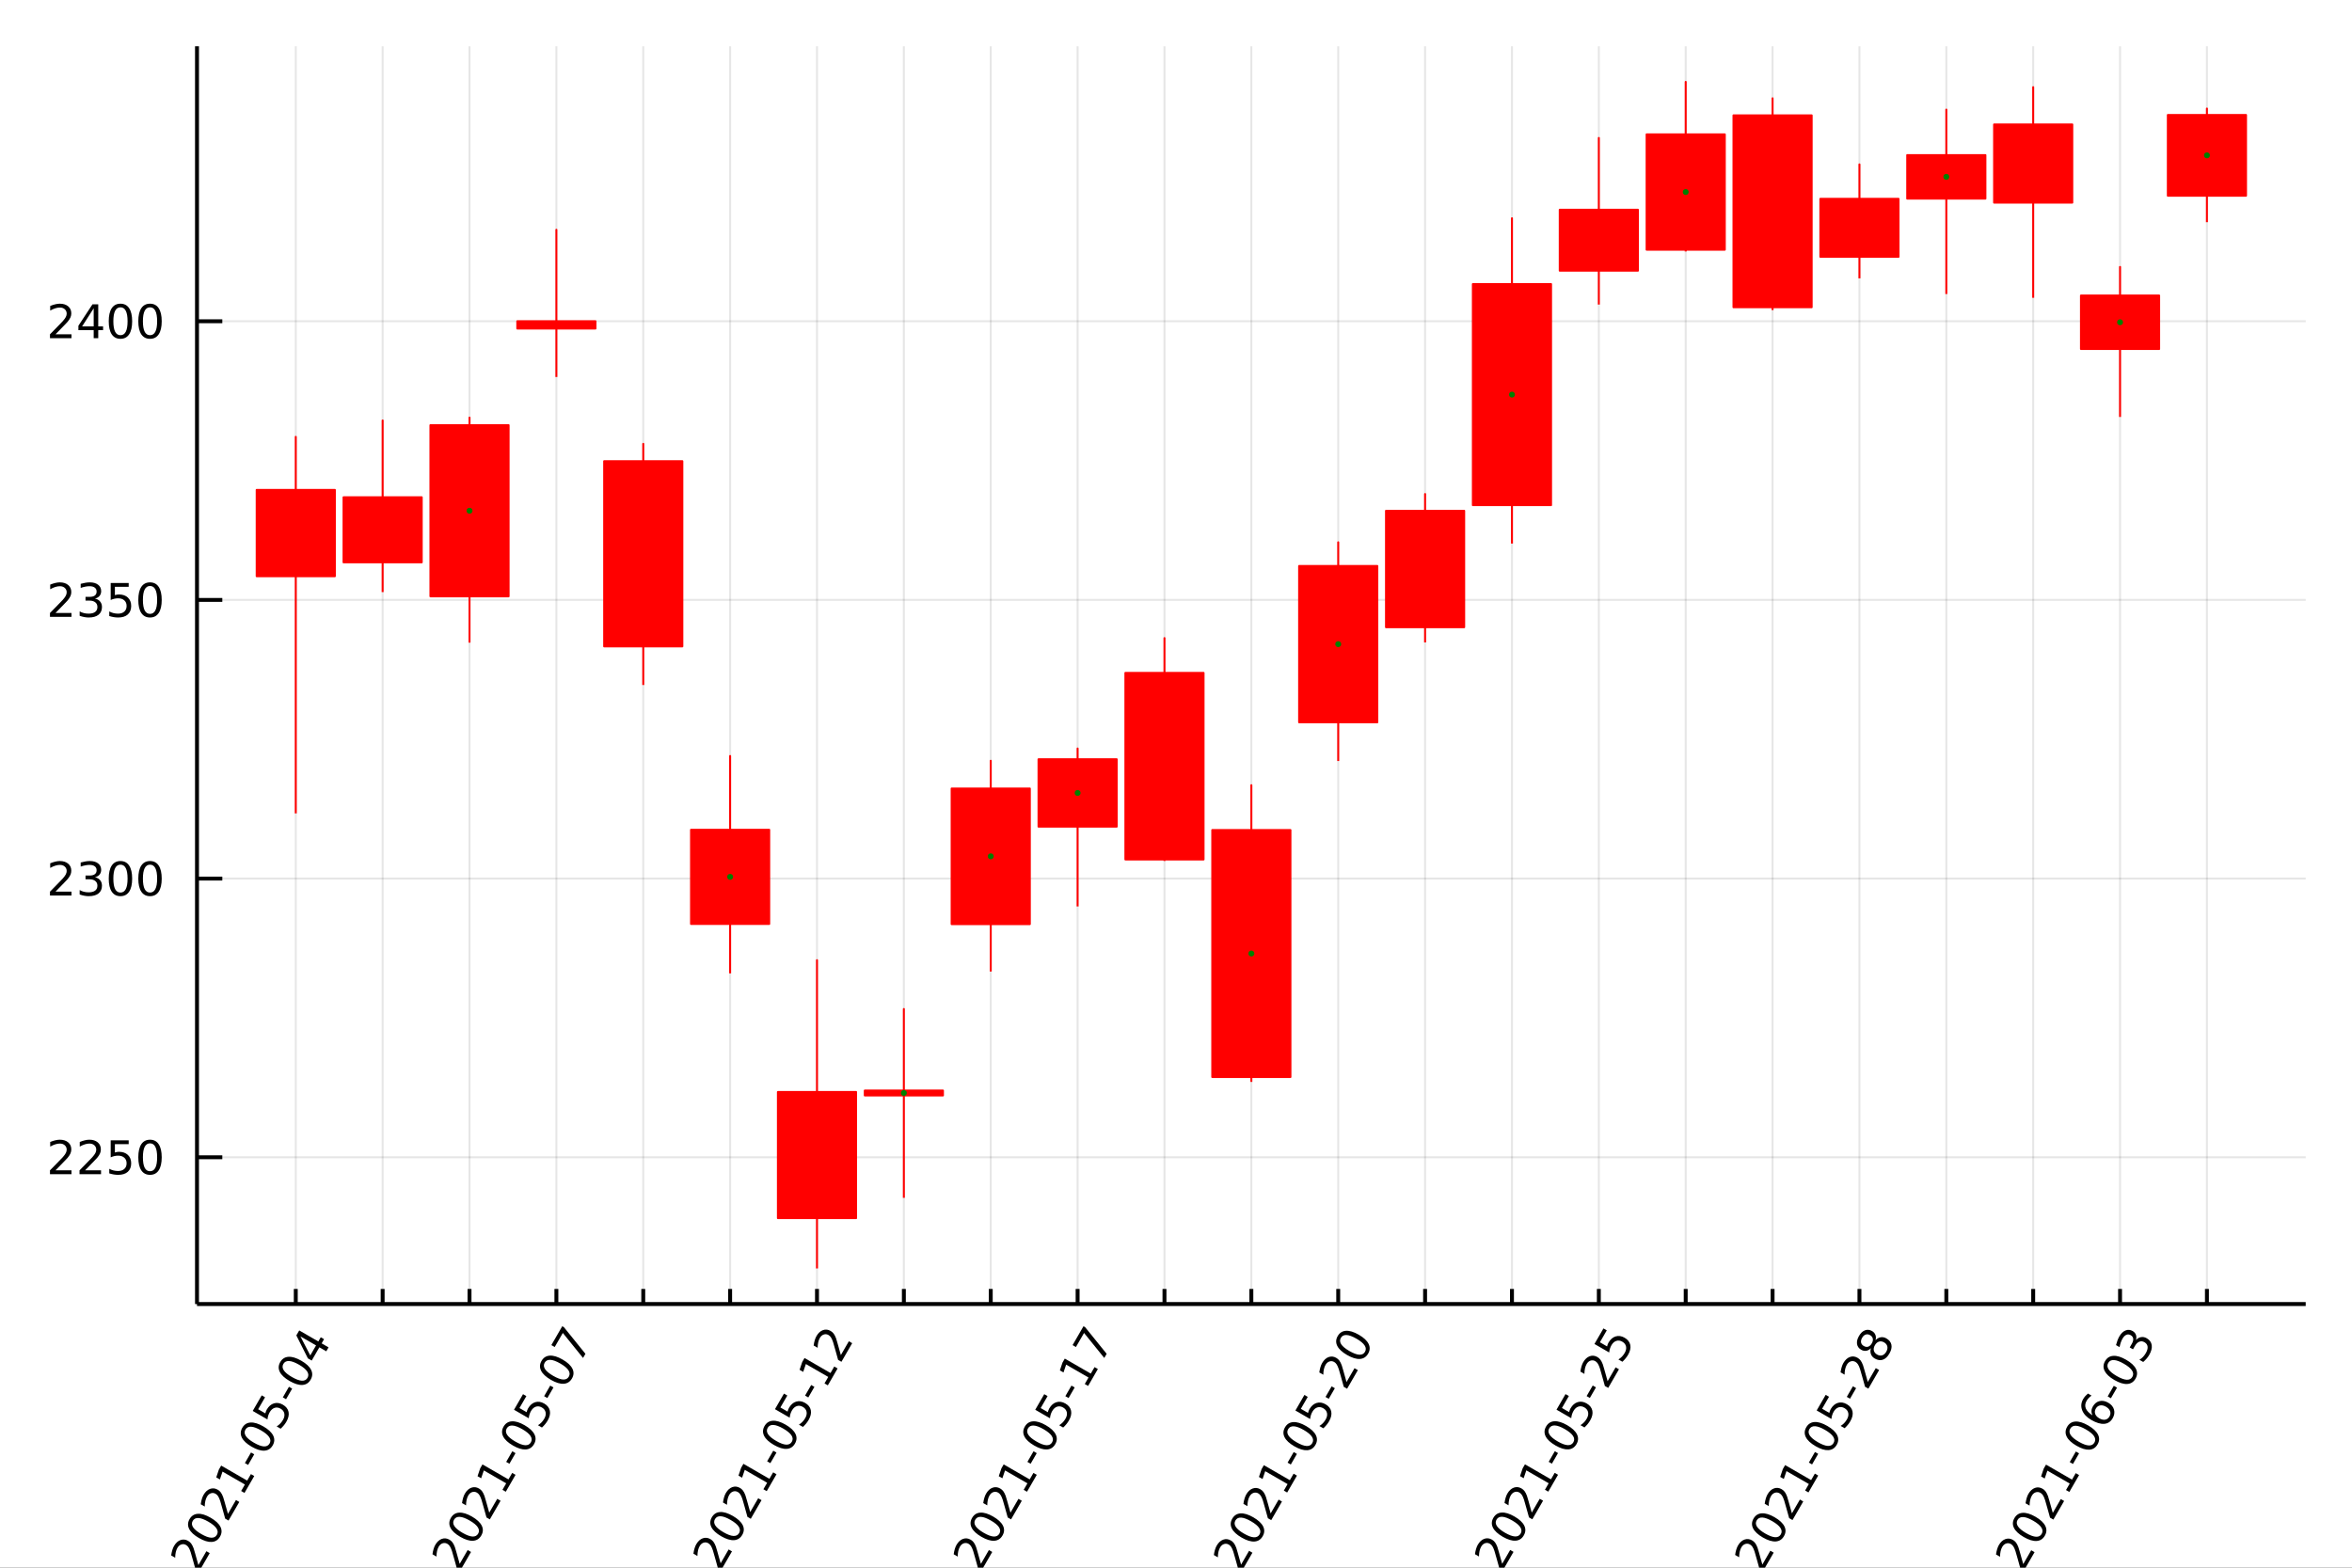 <?xml version="1.0" encoding="utf-8"?>
<svg xmlns="http://www.w3.org/2000/svg" xmlns:xlink="http://www.w3.org/1999/xlink" width="600" height="400" viewBox="0 0 2400 1600">
<rect x="0" y="0" width="2400" height="1600" fill="#333333" stroke="none"/>
<defs>
  <clipPath id="clip170">
    <rect x="0" y="0" width="2400" height="1600"/>
  </clipPath>
</defs>
<path clip-path="url(#clip170)" d="
M0 1600 L2400 1600 L2400 0 L0 0  Z
  " fill="#ffffff" fill-rule="evenodd" fill-opacity="1"/>
<defs>
  <clipPath id="clip171">
    <rect x="480" y="0" width="1681" height="1600"/>
  </clipPath>
</defs>
<path clip-path="url(#clip170)" d="
M201.019 1330.92 L2352.76 1330.92 L2352.76 47.244 L201.019 47.244  Z
  " fill="#ffffff" fill-rule="evenodd" fill-opacity="1"/>
<defs>
  <clipPath id="clip172">
    <rect x="201" y="47" width="2153" height="1285"/>
  </clipPath>
</defs>
<polyline clip-path="url(#clip172)" style="stroke:#000000; stroke-linecap:butt; stroke-linejoin:round; stroke-width:2; stroke-opacity:0.1; fill:none" points="
  301.807,1330.92 301.807,47.244 
  "/>
<polyline clip-path="url(#clip172)" style="stroke:#000000; stroke-linecap:butt; stroke-linejoin:round; stroke-width:2; stroke-opacity:0.1; fill:none" points="
  390.451,1330.92 390.451,47.244 
  "/>
<polyline clip-path="url(#clip172)" style="stroke:#000000; stroke-linecap:butt; stroke-linejoin:round; stroke-width:2; stroke-opacity:0.1; fill:none" points="
  479.095,1330.92 479.095,47.244 
  "/>
<polyline clip-path="url(#clip172)" style="stroke:#000000; stroke-linecap:butt; stroke-linejoin:round; stroke-width:2; stroke-opacity:0.1; fill:none" points="
  567.738,1330.92 567.738,47.244 
  "/>
<polyline clip-path="url(#clip172)" style="stroke:#000000; stroke-linecap:butt; stroke-linejoin:round; stroke-width:2; stroke-opacity:0.1; fill:none" points="
  656.382,1330.92 656.382,47.244 
  "/>
<polyline clip-path="url(#clip172)" style="stroke:#000000; stroke-linecap:butt; stroke-linejoin:round; stroke-width:2; stroke-opacity:0.1; fill:none" points="
  745.026,1330.92 745.026,47.244 
  "/>
<polyline clip-path="url(#clip172)" style="stroke:#000000; stroke-linecap:butt; stroke-linejoin:round; stroke-width:2; stroke-opacity:0.1; fill:none" points="
  833.669,1330.92 833.669,47.244 
  "/>
<polyline clip-path="url(#clip172)" style="stroke:#000000; stroke-linecap:butt; stroke-linejoin:round; stroke-width:2; stroke-opacity:0.1; fill:none" points="
  922.313,1330.92 922.313,47.244 
  "/>
<polyline clip-path="url(#clip172)" style="stroke:#000000; stroke-linecap:butt; stroke-linejoin:round; stroke-width:2; stroke-opacity:0.1; fill:none" points="
  1010.96,1330.92 1010.96,47.244 
  "/>
<polyline clip-path="url(#clip172)" style="stroke:#000000; stroke-linecap:butt; stroke-linejoin:round; stroke-width:2; stroke-opacity:0.1; fill:none" points="
  1099.6,1330.92 1099.6,47.244 
  "/>
<polyline clip-path="url(#clip172)" style="stroke:#000000; stroke-linecap:butt; stroke-linejoin:round; stroke-width:2; stroke-opacity:0.1; fill:none" points="
  1188.24,1330.92 1188.24,47.244 
  "/>
<polyline clip-path="url(#clip172)" style="stroke:#000000; stroke-linecap:butt; stroke-linejoin:round; stroke-width:2; stroke-opacity:0.1; fill:none" points="
  1276.89,1330.92 1276.89,47.244 
  "/>
<polyline clip-path="url(#clip172)" style="stroke:#000000; stroke-linecap:butt; stroke-linejoin:round; stroke-width:2; stroke-opacity:0.1; fill:none" points="
  1365.53,1330.92 1365.53,47.244 
  "/>
<polyline clip-path="url(#clip172)" style="stroke:#000000; stroke-linecap:butt; stroke-linejoin:round; stroke-width:2; stroke-opacity:0.1; fill:none" points="
  1454.17,1330.92 1454.17,47.244 
  "/>
<polyline clip-path="url(#clip172)" style="stroke:#000000; stroke-linecap:butt; stroke-linejoin:round; stroke-width:2; stroke-opacity:0.1; fill:none" points="
  1542.82,1330.92 1542.82,47.244 
  "/>
<polyline clip-path="url(#clip172)" style="stroke:#000000; stroke-linecap:butt; stroke-linejoin:round; stroke-width:2; stroke-opacity:0.1; fill:none" points="
  1631.46,1330.92 1631.46,47.244 
  "/>
<polyline clip-path="url(#clip172)" style="stroke:#000000; stroke-linecap:butt; stroke-linejoin:round; stroke-width:2; stroke-opacity:0.1; fill:none" points="
  1720.11,1330.92 1720.11,47.244 
  "/>
<polyline clip-path="url(#clip172)" style="stroke:#000000; stroke-linecap:butt; stroke-linejoin:round; stroke-width:2; stroke-opacity:0.1; fill:none" points="
  1808.75,1330.92 1808.75,47.244 
  "/>
<polyline clip-path="url(#clip172)" style="stroke:#000000; stroke-linecap:butt; stroke-linejoin:round; stroke-width:2; stroke-opacity:0.1; fill:none" points="
  1897.39,1330.92 1897.39,47.244 
  "/>
<polyline clip-path="url(#clip172)" style="stroke:#000000; stroke-linecap:butt; stroke-linejoin:round; stroke-width:2; stroke-opacity:0.1; fill:none" points="
  1986.04,1330.92 1986.04,47.244 
  "/>
<polyline clip-path="url(#clip172)" style="stroke:#000000; stroke-linecap:butt; stroke-linejoin:round; stroke-width:2; stroke-opacity:0.1; fill:none" points="
  2074.68,1330.92 2074.68,47.244 
  "/>
<polyline clip-path="url(#clip172)" style="stroke:#000000; stroke-linecap:butt; stroke-linejoin:round; stroke-width:2; stroke-opacity:0.1; fill:none" points="
  2163.32,1330.92 2163.32,47.244 
  "/>
<polyline clip-path="url(#clip172)" style="stroke:#000000; stroke-linecap:butt; stroke-linejoin:round; stroke-width:2; stroke-opacity:0.1; fill:none" points="
  2251.97,1330.92 2251.97,47.244 
  "/>
<polyline clip-path="url(#clip170)" style="stroke:#000000; stroke-linecap:butt; stroke-linejoin:round; stroke-width:4; stroke-opacity:1; fill:none" points="
  201.019,1330.92 2352.76,1330.92 
  "/>
<polyline clip-path="url(#clip170)" style="stroke:#000000; stroke-linecap:butt; stroke-linejoin:round; stroke-width:4; stroke-opacity:1; fill:none" points="
  301.807,1330.92 301.807,1315.52 
  "/>
<polyline clip-path="url(#clip170)" style="stroke:#000000; stroke-linecap:butt; stroke-linejoin:round; stroke-width:4; stroke-opacity:1; fill:none" points="
  390.451,1330.92 390.451,1315.52 
  "/>
<polyline clip-path="url(#clip170)" style="stroke:#000000; stroke-linecap:butt; stroke-linejoin:round; stroke-width:4; stroke-opacity:1; fill:none" points="
  479.095,1330.92 479.095,1315.52 
  "/>
<polyline clip-path="url(#clip170)" style="stroke:#000000; stroke-linecap:butt; stroke-linejoin:round; stroke-width:4; stroke-opacity:1; fill:none" points="
  567.738,1330.92 567.738,1315.52 
  "/>
<polyline clip-path="url(#clip170)" style="stroke:#000000; stroke-linecap:butt; stroke-linejoin:round; stroke-width:4; stroke-opacity:1; fill:none" points="
  656.382,1330.92 656.382,1315.52 
  "/>
<polyline clip-path="url(#clip170)" style="stroke:#000000; stroke-linecap:butt; stroke-linejoin:round; stroke-width:4; stroke-opacity:1; fill:none" points="
  745.026,1330.92 745.026,1315.52 
  "/>
<polyline clip-path="url(#clip170)" style="stroke:#000000; stroke-linecap:butt; stroke-linejoin:round; stroke-width:4; stroke-opacity:1; fill:none" points="
  833.669,1330.92 833.669,1315.52 
  "/>
<polyline clip-path="url(#clip170)" style="stroke:#000000; stroke-linecap:butt; stroke-linejoin:round; stroke-width:4; stroke-opacity:1; fill:none" points="
  922.313,1330.92 922.313,1315.52 
  "/>
<polyline clip-path="url(#clip170)" style="stroke:#000000; stroke-linecap:butt; stroke-linejoin:round; stroke-width:4; stroke-opacity:1; fill:none" points="
  1010.96,1330.92 1010.96,1315.52 
  "/>
<polyline clip-path="url(#clip170)" style="stroke:#000000; stroke-linecap:butt; stroke-linejoin:round; stroke-width:4; stroke-opacity:1; fill:none" points="
  1099.6,1330.92 1099.6,1315.52 
  "/>
<polyline clip-path="url(#clip170)" style="stroke:#000000; stroke-linecap:butt; stroke-linejoin:round; stroke-width:4; stroke-opacity:1; fill:none" points="
  1188.24,1330.92 1188.24,1315.52 
  "/>
<polyline clip-path="url(#clip170)" style="stroke:#000000; stroke-linecap:butt; stroke-linejoin:round; stroke-width:4; stroke-opacity:1; fill:none" points="
  1276.89,1330.92 1276.89,1315.52 
  "/>
<polyline clip-path="url(#clip170)" style="stroke:#000000; stroke-linecap:butt; stroke-linejoin:round; stroke-width:4; stroke-opacity:1; fill:none" points="
  1365.53,1330.92 1365.53,1315.52 
  "/>
<polyline clip-path="url(#clip170)" style="stroke:#000000; stroke-linecap:butt; stroke-linejoin:round; stroke-width:4; stroke-opacity:1; fill:none" points="
  1454.17,1330.92 1454.17,1315.52 
  "/>
<polyline clip-path="url(#clip170)" style="stroke:#000000; stroke-linecap:butt; stroke-linejoin:round; stroke-width:4; stroke-opacity:1; fill:none" points="
  1542.82,1330.92 1542.82,1315.52 
  "/>
<polyline clip-path="url(#clip170)" style="stroke:#000000; stroke-linecap:butt; stroke-linejoin:round; stroke-width:4; stroke-opacity:1; fill:none" points="
  1631.46,1330.92 1631.46,1315.52 
  "/>
<polyline clip-path="url(#clip170)" style="stroke:#000000; stroke-linecap:butt; stroke-linejoin:round; stroke-width:4; stroke-opacity:1; fill:none" points="
  1720.11,1330.92 1720.11,1315.52 
  "/>
<polyline clip-path="url(#clip170)" style="stroke:#000000; stroke-linecap:butt; stroke-linejoin:round; stroke-width:4; stroke-opacity:1; fill:none" points="
  1808.75,1330.92 1808.75,1315.52 
  "/>
<polyline clip-path="url(#clip170)" style="stroke:#000000; stroke-linecap:butt; stroke-linejoin:round; stroke-width:4; stroke-opacity:1; fill:none" points="
  1897.39,1330.92 1897.39,1315.52 
  "/>
<polyline clip-path="url(#clip170)" style="stroke:#000000; stroke-linecap:butt; stroke-linejoin:round; stroke-width:4; stroke-opacity:1; fill:none" points="
  1986.04,1330.92 1986.04,1315.52 
  "/>
<polyline clip-path="url(#clip170)" style="stroke:#000000; stroke-linecap:butt; stroke-linejoin:round; stroke-width:4; stroke-opacity:1; fill:none" points="
  2074.68,1330.92 2074.68,1315.52 
  "/>
<polyline clip-path="url(#clip170)" style="stroke:#000000; stroke-linecap:butt; stroke-linejoin:round; stroke-width:4; stroke-opacity:1; fill:none" points="
  2163.32,1330.92 2163.32,1315.52 
  "/>
<polyline clip-path="url(#clip170)" style="stroke:#000000; stroke-linecap:butt; stroke-linejoin:round; stroke-width:4; stroke-opacity:1; fill:none" points="
  2251.97,1330.92 2251.97,1315.52 
  "/>
<path clip-path="url(#clip170)" d="M202.441 1597.31 L210.6 1583.17 L214.008 1585.14 L203.036 1604.15 L199.628 1602.18 Q198.574 1598.5 196.856 1592.21 Q195.13 1585.9 194.557 1584.2 Q193.495 1581 192.431 1579.37 Q191.359 1577.7 189.896 1576.86 Q187.51 1575.48 185.034 1576.3 Q182.57 1577.09 181.019 1579.78 Q179.92 1581.68 179.354 1584.19 Q178.801 1586.68 178.755 1589.86 L174.665 1587.5 Q175.095 1584.49 175.821 1582.07 Q176.547 1579.66 177.565 1577.89 Q180.25 1573.24 184.173 1571.82 Q188.096 1570.39 191.985 1572.64 Q193.829 1573.7 195.088 1575.37 Q196.338 1577 197.53 1580.12 Q197.822 1580.95 199.058 1585.25 Q200.273 1589.53 202.441 1597.31 Z" fill="#000000" fill-rule="evenodd" fill-opacity="1" /><path clip-path="url(#clip170)" d="M196.652 1552.24 Q194.847 1555.37 197.019 1558.73 Q199.184 1562.07 205.358 1565.63 Q211.513 1569.19 215.503 1569.4 Q219.484 1569.59 221.29 1566.46 Q223.107 1563.32 220.942 1559.98 Q218.769 1556.62 212.615 1553.06 Q206.441 1549.5 202.459 1549.31 Q198.469 1549.09 196.652 1552.24 M193.445 1550.39 Q196.35 1545.36 201.867 1545.01 Q207.375 1544.64 214.953 1549.01 Q222.511 1553.38 224.961 1558.35 Q227.402 1563.28 224.497 1568.32 Q221.592 1573.35 216.083 1573.72 Q210.566 1574.07 203.009 1569.7 Q195.431 1565.33 192.989 1560.39 Q190.54 1555.42 193.445 1550.39 Z" fill="#000000" fill-rule="evenodd" fill-opacity="1" /><path clip-path="url(#clip170)" d="M232.603 1545.06 L240.762 1530.93 L244.17 1532.9 L233.198 1551.9 L229.79 1549.94 Q228.736 1546.25 227.018 1539.97 Q225.292 1533.65 224.719 1531.96 Q223.657 1528.75 222.593 1527.12 Q221.521 1525.46 220.058 1524.62 Q217.672 1523.24 215.196 1524.06 Q212.732 1524.85 211.181 1527.54 Q210.082 1529.44 209.516 1531.95 Q208.963 1534.44 208.917 1537.62 L204.827 1535.26 Q205.257 1532.24 205.983 1529.83 Q206.708 1527.41 207.727 1525.65 Q210.412 1521 214.335 1519.58 Q218.257 1518.15 222.146 1520.4 Q223.991 1521.46 225.25 1523.12 Q226.5 1524.76 227.692 1527.88 Q227.984 1528.71 229.219 1533.01 Q230.435 1537.29 232.603 1545.06 Z" fill="#000000" fill-rule="evenodd" fill-opacity="1" /><path clip-path="url(#clip170)" d="M246.075 1521.73 L249.894 1515.11 L227.061 1501.93 L224.349 1509.96 L220.661 1507.83 L223.349 1499.84 L225.687 1495.79 L252.209 1511.11 L256.028 1504.49 L259.436 1506.46 L249.483 1523.7 L246.075 1521.73 Z" fill="#000000" fill-rule="evenodd" fill-opacity="1" /><path clip-path="url(#clip170)" d="M249.891 1493.22 L256.13 1482.42 L259.417 1484.31 L253.179 1495.12 L249.891 1493.22 Z" fill="#000000" fill-rule="evenodd" fill-opacity="1" /><path clip-path="url(#clip170)" d="M250.448 1459.06 Q248.643 1462.19 250.815 1465.56 Q252.98 1468.89 259.154 1472.46 Q265.309 1476.01 269.299 1476.23 Q273.28 1476.41 275.086 1473.29 Q276.903 1470.14 274.738 1466.81 Q272.565 1463.44 266.411 1459.89 Q260.237 1456.32 256.255 1456.13 Q252.265 1455.92 250.448 1459.06 M247.241 1457.21 Q250.146 1452.18 255.663 1451.84 Q261.171 1451.46 268.749 1455.84 Q276.307 1460.2 278.757 1465.17 Q281.198 1470.11 278.293 1475.14 Q275.388 1480.17 269.879 1480.55 Q264.362 1480.89 256.805 1476.53 Q249.227 1472.15 246.785 1467.21 Q244.336 1462.24 247.241 1457.21 Z" fill="#000000" fill-rule="evenodd" fill-opacity="1" /><path clip-path="url(#clip170)" d="M257.886 1440.02 L267.064 1424.13 L270.472 1426.09 L263.435 1438.28 L270.772 1442.52 Q270.981 1441.46 271.35 1440.5 Q271.699 1439.52 272.208 1438.64 Q275.101 1433.63 279.538 1432.29 Q283.974 1430.95 288.665 1433.66 Q293.496 1436.45 294.446 1441 Q295.376 1445.55 292.217 1451.02 Q291.129 1452.91 289.674 1454.69 Q288.23 1456.45 286.385 1458.16 L282.316 1455.81 Q284.339 1454.57 285.932 1452.93 Q287.524 1451.28 288.762 1449.14 Q290.765 1445.67 290.109 1442.59 Q289.454 1439.51 286.327 1437.71 Q283.199 1435.9 280.206 1436.87 Q277.213 1437.84 275.211 1441.31 Q274.273 1442.94 273.697 1444.77 Q273.132 1446.58 272.921 1448.7 L257.886 1440.02 Z" fill="#000000" fill-rule="evenodd" fill-opacity="1" /><path clip-path="url(#clip170)" d="M288.606 1426.17 L294.845 1415.36 L298.132 1417.26 L291.894 1428.06 L288.606 1426.17 Z" fill="#000000" fill-rule="evenodd" fill-opacity="1" /><path clip-path="url(#clip170)" d="M289.163 1392.01 Q287.358 1395.13 289.53 1398.5 Q291.695 1401.83 297.869 1405.4 Q304.024 1408.95 308.014 1409.17 Q311.995 1409.36 313.801 1406.23 Q315.618 1403.08 313.453 1399.75 Q311.281 1396.38 305.126 1392.83 Q298.952 1389.26 294.97 1389.08 Q290.98 1388.86 289.163 1392.01 M285.956 1390.15 Q288.861 1385.12 294.378 1384.78 Q299.886 1384.41 307.464 1388.78 Q315.022 1393.14 317.472 1398.11 Q319.913 1403.05 317.008 1408.08 Q314.103 1413.11 308.594 1413.49 Q303.077 1413.83 295.52 1409.47 Q287.942 1405.09 285.501 1400.16 Q283.051 1395.19 285.956 1390.15 Z" fill="#000000" fill-rule="evenodd" fill-opacity="1" /><path clip-path="url(#clip170)" d="M306.53 1363.92 L316.604 1383.37 L322.507 1373.14 L306.53 1363.92 M302.388 1362.94 L305.328 1357.85 L324.833 1369.11 L327.299 1364.84 L330.666 1366.79 L328.201 1371.06 L335.258 1375.13 L332.931 1379.16 L325.875 1375.09 L318.074 1388.6 L314.165 1386.34 L302.388 1362.94 Z" fill="#000000" fill-rule="evenodd" fill-opacity="1" /><path clip-path="url(#clip170)" d="M469.066 1596.1 L477.226 1581.97 L480.634 1583.94 L469.662 1602.94 L466.254 1600.97 Q465.199 1597.29 463.481 1591.01 Q461.755 1584.69 461.183 1583 Q460.12 1579.79 459.057 1578.16 Q457.985 1576.5 456.521 1575.66 Q454.136 1574.28 451.66 1575.1 Q449.196 1575.89 447.645 1578.58 Q446.545 1580.48 445.98 1582.99 Q445.426 1585.48 445.38 1588.66 L441.291 1586.3 Q441.721 1583.28 442.446 1580.87 Q443.172 1578.45 444.191 1576.69 Q446.876 1572.04 450.798 1570.62 Q454.721 1569.19 458.61 1571.44 Q460.454 1572.5 461.713 1574.16 Q462.963 1575.79 464.155 1578.91 Q464.447 1579.75 465.683 1584.05 Q466.899 1588.33 469.066 1596.1 Z" fill="#000000" fill-rule="evenodd" fill-opacity="1" /><path clip-path="url(#clip170)" d="M463.278 1551.04 Q461.472 1554.16 463.645 1557.53 Q465.809 1560.87 471.984 1564.43 Q478.138 1567.98 482.128 1568.2 Q486.109 1568.39 487.915 1565.26 Q489.732 1562.11 487.568 1558.78 Q485.395 1555.41 479.241 1551.86 Q473.066 1548.3 469.085 1548.11 Q465.095 1547.89 463.278 1551.04 M460.07 1549.19 Q462.975 1544.15 468.492 1543.81 Q474.001 1543.44 481.579 1547.81 Q489.136 1552.17 491.586 1557.14 Q494.028 1562.08 491.123 1567.11 Q488.217 1572.15 482.709 1572.52 Q477.192 1572.86 469.634 1568.5 Q462.056 1564.12 459.615 1559.19 Q457.165 1554.22 460.07 1549.19 Z" fill="#000000" fill-rule="evenodd" fill-opacity="1" /><path clip-path="url(#clip170)" d="M499.228 1543.86 L507.388 1529.73 L510.796 1531.7 L499.824 1550.7 L496.416 1548.73 Q495.361 1545.05 493.643 1538.77 Q491.917 1532.45 491.345 1530.76 Q490.282 1527.55 489.219 1525.92 Q488.146 1524.26 486.683 1523.41 Q484.297 1522.04 481.822 1522.85 Q479.358 1523.65 477.807 1526.34 Q476.707 1528.24 476.142 1530.75 Q475.588 1533.23 475.542 1536.41 L471.453 1534.05 Q471.883 1531.04 472.608 1528.63 Q473.334 1526.21 474.352 1524.45 Q477.038 1519.8 480.96 1518.37 Q484.883 1516.95 488.772 1519.19 Q490.616 1520.26 491.875 1521.92 Q493.125 1523.55 494.317 1526.67 Q494.609 1527.51 495.845 1531.8 Q497.06 1536.09 499.228 1543.86 Z" fill="#000000" fill-rule="evenodd" fill-opacity="1" /><path clip-path="url(#clip170)" d="M512.7 1520.53 L516.52 1513.91 L493.686 1500.73 L490.975 1508.76 L487.286 1506.63 L489.975 1498.64 L492.313 1494.59 L518.834 1509.9 L522.654 1503.29 L526.062 1505.25 L516.108 1522.49 L512.7 1520.53 Z" fill="#000000" fill-rule="evenodd" fill-opacity="1" /><path clip-path="url(#clip170)" d="M516.517 1492.02 L522.755 1481.21 L526.043 1483.11 L519.804 1493.92 L516.517 1492.02 Z" fill="#000000" fill-rule="evenodd" fill-opacity="1" /><path clip-path="url(#clip170)" d="M517.074 1457.86 Q515.268 1460.99 517.441 1464.35 Q519.605 1467.69 525.78 1471.25 Q531.934 1474.81 535.924 1475.02 Q539.906 1475.21 541.711 1472.08 Q543.528 1468.94 541.364 1465.6 Q539.191 1462.24 533.037 1458.68 Q526.862 1455.12 522.881 1454.93 Q518.891 1454.71 517.074 1457.86 M513.866 1456.01 Q516.771 1450.98 522.288 1450.63 Q527.797 1450.26 535.375 1454.63 Q542.932 1459 545.382 1463.97 Q547.824 1468.9 544.919 1473.94 Q542.013 1478.97 536.505 1479.34 Q530.988 1479.69 523.43 1475.32 Q515.852 1470.95 513.411 1466.01 Q510.961 1461.04 513.866 1456.01 Z" fill="#000000" fill-rule="evenodd" fill-opacity="1" /><path clip-path="url(#clip170)" d="M524.511 1438.82 L533.69 1422.92 L537.098 1424.89 L530.061 1437.08 L537.398 1441.31 Q537.606 1440.26 537.975 1439.3 Q538.324 1438.32 538.833 1437.44 Q541.727 1432.43 546.163 1431.09 Q550.599 1429.75 555.29 1432.45 Q560.121 1435.24 561.072 1439.8 Q562.002 1444.35 558.842 1449.82 Q557.754 1451.7 556.299 1453.48 Q554.856 1455.24 553.01 1456.96 L548.941 1454.61 Q550.965 1453.37 552.557 1451.72 Q554.149 1450.08 555.388 1447.93 Q557.39 1444.46 556.735 1441.39 Q556.08 1438.31 552.952 1436.5 Q549.825 1434.7 546.832 1435.67 Q543.839 1436.64 541.836 1440.11 Q540.899 1441.73 540.322 1443.56 Q539.757 1445.38 539.547 1447.5 L524.511 1438.82 Z" fill="#000000" fill-rule="evenodd" fill-opacity="1" /><path clip-path="url(#clip170)" d="M555.232 1424.96 L561.47 1414.16 L564.758 1416.06 L558.519 1426.86 L555.232 1424.96 Z" fill="#000000" fill-rule="evenodd" fill-opacity="1" /><path clip-path="url(#clip170)" d="M555.789 1390.8 Q553.983 1393.93 556.156 1397.3 Q558.32 1400.63 564.495 1404.2 Q570.649 1407.75 574.639 1407.97 Q578.621 1408.16 580.426 1405.03 Q582.243 1401.88 580.079 1398.55 Q577.906 1395.18 571.752 1391.63 Q565.577 1388.06 561.596 1387.87 Q557.606 1387.66 555.789 1390.8 M552.581 1388.95 Q555.486 1383.92 561.003 1383.58 Q566.512 1383.2 574.09 1387.58 Q581.647 1391.94 584.097 1396.91 Q586.539 1401.85 583.634 1406.88 Q580.729 1411.91 575.22 1412.29 Q569.703 1412.63 562.145 1408.27 Q554.568 1403.89 552.126 1398.95 Q549.676 1393.98 552.581 1388.95 Z" fill="#000000" fill-rule="evenodd" fill-opacity="1" /><path clip-path="url(#clip170)" d="M562.613 1372.83 L573.724 1353.58 L575.448 1354.58 L597.381 1381.73 L594.939 1385.96 L574.32 1360.42 L566.021 1374.79 L562.613 1372.83 Z" fill="#000000" fill-rule="evenodd" fill-opacity="1" /><path clip-path="url(#clip170)" d="M735.344 1595.5 L743.504 1581.37 L746.912 1583.34 L735.94 1602.34 L732.532 1600.37 Q731.477 1596.69 729.76 1590.41 Q728.034 1584.09 727.461 1582.4 Q726.399 1579.19 725.335 1577.56 Q724.263 1575.9 722.799 1575.06 Q720.414 1573.68 717.938 1574.49 Q715.474 1575.29 713.923 1577.98 Q712.823 1579.88 712.258 1582.39 Q711.704 1584.87 711.659 1588.06 L707.569 1585.69 Q707.999 1582.68 708.725 1580.27 Q709.45 1577.85 710.469 1576.09 Q713.154 1571.44 717.077 1570.01 Q720.999 1568.59 724.888 1570.84 Q726.733 1571.9 727.991 1573.56 Q729.242 1575.19 730.434 1578.31 Q730.726 1579.15 731.961 1583.45 Q733.177 1587.73 735.344 1595.5 Z" fill="#000000" fill-rule="evenodd" fill-opacity="1" /><path clip-path="url(#clip170)" d="M729.556 1550.44 Q727.75 1553.56 729.923 1556.93 Q732.087 1560.26 738.262 1563.83 Q744.416 1567.38 748.406 1567.6 Q752.388 1567.79 754.193 1564.66 Q756.01 1561.51 753.846 1558.18 Q751.673 1554.81 745.519 1551.26 Q739.344 1547.69 735.363 1547.51 Q731.373 1547.29 729.556 1550.44 M726.348 1548.58 Q729.253 1543.55 734.77 1543.21 Q740.279 1542.83 747.857 1547.21 Q755.414 1551.57 757.864 1556.54 Q760.306 1561.48 757.401 1566.51 Q754.496 1571.54 748.987 1571.92 Q743.47 1572.26 735.912 1567.9 Q728.335 1563.52 725.893 1558.59 Q723.443 1553.62 726.348 1548.58 Z" fill="#000000" fill-rule="evenodd" fill-opacity="1" /><path clip-path="url(#clip170)" d="M765.506 1543.26 L773.666 1529.13 L777.074 1531.09 L766.102 1550.1 L762.694 1548.13 Q761.639 1544.45 759.922 1538.16 Q758.195 1531.85 757.623 1530.16 Q756.561 1526.95 755.497 1525.32 Q754.425 1523.66 752.961 1522.81 Q750.576 1521.44 748.1 1522.25 Q745.636 1523.05 744.085 1525.73 Q742.985 1527.64 742.42 1530.15 Q741.866 1532.63 741.821 1535.81 L737.731 1533.45 Q738.161 1530.44 738.886 1528.02 Q739.612 1525.61 740.631 1523.85 Q743.316 1519.2 747.238 1517.77 Q751.161 1516.35 755.05 1518.59 Q756.894 1519.66 758.153 1521.32 Q759.404 1522.95 760.596 1526.07 Q760.888 1526.91 762.123 1531.2 Q763.339 1535.49 765.506 1543.26 Z" fill="#000000" fill-rule="evenodd" fill-opacity="1" /><path clip-path="url(#clip170)" d="M778.978 1519.93 L782.798 1513.31 L759.965 1500.13 L757.253 1508.16 L753.564 1506.03 L756.253 1498.04 L758.591 1493.99 L785.113 1509.3 L788.932 1502.69 L792.34 1504.65 L782.386 1521.89 L778.978 1519.93 Z" fill="#000000" fill-rule="evenodd" fill-opacity="1" /><path clip-path="url(#clip170)" d="M782.795 1491.42 L789.033 1480.61 L792.321 1482.51 L786.083 1493.32 L782.795 1491.42 Z" fill="#000000" fill-rule="evenodd" fill-opacity="1" /><path clip-path="url(#clip170)" d="M783.352 1457.26 Q781.546 1460.39 783.719 1463.75 Q785.884 1467.09 792.058 1470.65 Q798.212 1474.2 802.202 1474.42 Q806.184 1474.61 807.989 1471.48 Q809.806 1468.34 807.642 1465 Q805.469 1461.64 799.315 1458.08 Q793.14 1454.52 789.159 1454.33 Q785.169 1454.11 783.352 1457.26 M780.144 1455.41 Q783.049 1450.38 788.566 1450.03 Q794.075 1449.66 801.653 1454.03 Q809.21 1458.4 811.66 1463.37 Q814.102 1468.3 811.197 1473.33 Q808.292 1478.37 802.783 1478.74 Q797.266 1479.08 789.708 1474.72 Q782.131 1470.35 779.689 1465.41 Q777.239 1460.44 780.144 1455.41 Z" fill="#000000" fill-rule="evenodd" fill-opacity="1" /><path clip-path="url(#clip170)" d="M790.79 1438.22 L799.968 1422.32 L803.376 1424.29 L796.339 1436.48 L803.676 1440.71 Q803.885 1439.66 804.253 1438.69 Q804.602 1437.72 805.112 1436.84 Q808.005 1431.83 812.441 1430.49 Q816.878 1429.14 821.568 1431.85 Q826.4 1434.64 827.35 1439.2 Q828.28 1443.75 825.12 1449.22 Q824.032 1451.1 822.577 1452.88 Q821.134 1454.64 819.289 1456.36 L815.219 1454.01 Q817.243 1452.77 818.835 1451.12 Q820.428 1449.48 821.666 1447.33 Q823.668 1443.86 823.013 1440.79 Q822.358 1437.71 819.231 1435.9 Q816.103 1434.1 813.11 1435.07 Q810.117 1436.04 808.114 1439.51 Q807.177 1441.13 806.6 1442.96 Q806.035 1444.78 805.825 1446.9 L790.79 1438.22 Z" fill="#000000" fill-rule="evenodd" fill-opacity="1" /><path clip-path="url(#clip170)" d="M821.51 1424.36 L827.748 1413.56 L831.036 1415.45 L824.798 1426.26 L821.51 1424.36 Z" fill="#000000" fill-rule="evenodd" fill-opacity="1" /><path clip-path="url(#clip170)" d="M841.328 1411.93 L845.147 1405.32 L822.314 1392.14 L819.602 1400.17 L815.913 1398.04 L818.602 1390.05 L820.94 1386 L847.462 1401.31 L851.281 1394.69 L854.689 1396.66 L844.736 1413.9 L841.328 1411.93 Z" fill="#000000" fill-rule="evenodd" fill-opacity="1" /><path clip-path="url(#clip170)" d="M858.017 1383.03 L866.177 1368.89 L869.585 1370.86 L858.613 1389.87 L855.205 1387.9 Q854.15 1384.22 852.433 1377.93 Q850.706 1371.62 850.134 1369.92 Q849.072 1366.72 848.008 1365.09 Q846.936 1363.42 845.472 1362.58 Q843.087 1361.2 840.611 1362.02 Q838.147 1362.81 836.596 1365.5 Q835.496 1367.4 834.931 1369.91 Q834.377 1372.4 834.332 1375.58 L830.242 1373.22 Q830.672 1370.21 831.398 1367.79 Q832.123 1365.38 833.142 1363.61 Q835.827 1358.96 839.75 1357.54 Q843.672 1356.11 847.561 1358.36 Q849.406 1359.42 850.664 1361.09 Q851.915 1362.72 853.107 1365.84 Q853.399 1366.67 854.634 1370.97 Q855.85 1375.25 858.017 1383.03 Z" fill="#000000" fill-rule="evenodd" fill-opacity="1" /><path clip-path="url(#clip170)" d="M1000.93 1596.1 L1009.09 1581.97 L1012.5 1583.94 L1001.52 1602.94 L998.116 1600.97 Q997.061 1597.29 995.344 1591.01 Q993.617 1584.69 993.045 1583 Q991.982 1579.79 990.919 1578.16 Q989.847 1576.5 988.383 1575.66 Q985.998 1574.28 983.522 1575.1 Q981.058 1575.89 979.507 1578.58 Q978.407 1580.48 977.842 1582.99 Q977.288 1585.48 977.243 1588.66 L973.153 1586.3 Q973.583 1583.28 974.308 1580.87 Q975.034 1578.45 976.053 1576.69 Q978.738 1572.04 982.66 1570.62 Q986.583 1569.19 990.472 1571.44 Q992.316 1572.5 993.575 1574.16 Q994.826 1575.79 996.018 1578.91 Q996.31 1579.75 997.545 1584.05 Q998.761 1588.33 1000.93 1596.1 Z" fill="#000000" fill-rule="evenodd" fill-opacity="1" /><path clip-path="url(#clip170)" d="M995.14 1551.04 Q993.334 1554.16 995.507 1557.53 Q997.671 1560.87 1003.85 1564.43 Q1010 1567.98 1013.99 1568.2 Q1017.97 1568.39 1019.78 1565.26 Q1021.59 1562.11 1019.43 1558.78 Q1017.26 1555.41 1011.1 1551.86 Q1004.93 1548.3 1000.95 1548.11 Q996.957 1547.89 995.14 1551.04 M991.932 1549.19 Q994.837 1544.15 1000.35 1543.81 Q1005.86 1543.44 1013.44 1547.81 Q1021 1552.17 1023.45 1557.14 Q1025.89 1562.08 1022.98 1567.11 Q1020.08 1572.15 1014.57 1572.52 Q1009.05 1572.86 1001.5 1568.5 Q993.919 1564.12 991.477 1559.19 Q989.027 1554.22 991.932 1549.19 Z" fill="#000000" fill-rule="evenodd" fill-opacity="1" /><path clip-path="url(#clip170)" d="M1031.09 1543.86 L1039.25 1529.73 L1042.66 1531.7 L1031.69 1550.7 L1028.28 1548.73 Q1027.22 1545.05 1025.51 1538.77 Q1023.78 1532.45 1023.21 1530.76 Q1022.14 1527.55 1021.08 1525.92 Q1020.01 1524.26 1018.55 1523.41 Q1016.16 1522.04 1013.68 1522.85 Q1011.22 1523.65 1009.67 1526.34 Q1008.57 1528.24 1008 1530.75 Q1007.45 1533.23 1007.4 1536.41 L1003.31 1534.05 Q1003.74 1531.04 1004.47 1528.63 Q1005.2 1526.21 1006.21 1524.45 Q1008.9 1519.8 1012.82 1518.37 Q1016.74 1516.95 1020.63 1519.19 Q1022.48 1520.26 1023.74 1521.92 Q1024.99 1523.55 1026.18 1526.67 Q1026.47 1527.51 1027.71 1531.8 Q1028.92 1536.09 1031.09 1543.86 Z" fill="#000000" fill-rule="evenodd" fill-opacity="1" /><path clip-path="url(#clip170)" d="M1044.56 1520.53 L1048.38 1513.91 L1025.55 1500.73 L1022.84 1508.76 L1019.15 1506.63 L1021.84 1498.64 L1024.17 1494.59 L1050.7 1509.9 L1054.52 1503.29 L1057.92 1505.25 L1047.97 1522.49 L1044.56 1520.53 Z" fill="#000000" fill-rule="evenodd" fill-opacity="1" /><path clip-path="url(#clip170)" d="M1048.38 1492.02 L1054.62 1481.21 L1057.9 1483.11 L1051.67 1493.92 L1048.38 1492.02 Z" fill="#000000" fill-rule="evenodd" fill-opacity="1" /><path clip-path="url(#clip170)" d="M1048.94 1457.86 Q1047.13 1460.99 1049.3 1464.35 Q1051.47 1467.69 1057.64 1471.25 Q1063.8 1474.81 1067.79 1475.02 Q1071.77 1475.21 1073.57 1472.08 Q1075.39 1468.94 1073.23 1465.6 Q1071.05 1462.24 1064.9 1458.68 Q1058.72 1455.12 1054.74 1454.93 Q1050.75 1454.71 1048.94 1457.86 M1045.73 1456.01 Q1048.63 1450.98 1054.15 1450.63 Q1059.66 1450.26 1067.24 1454.63 Q1074.79 1459 1077.24 1463.97 Q1079.69 1468.9 1076.78 1473.94 Q1073.88 1478.97 1068.37 1479.34 Q1062.85 1479.69 1055.29 1475.32 Q1047.71 1470.95 1045.27 1466.01 Q1042.82 1461.04 1045.73 1456.01 Z" fill="#000000" fill-rule="evenodd" fill-opacity="1" /><path clip-path="url(#clip170)" d="M1056.37 1438.82 L1065.55 1422.92 L1068.96 1424.89 L1061.92 1437.08 L1069.26 1441.31 Q1069.47 1440.26 1069.84 1439.3 Q1070.19 1438.32 1070.7 1437.44 Q1073.59 1432.43 1078.03 1431.09 Q1082.46 1429.75 1087.15 1432.45 Q1091.98 1435.24 1092.93 1439.8 Q1093.86 1444.35 1090.7 1449.82 Q1089.62 1451.7 1088.16 1453.48 Q1086.72 1455.24 1084.87 1456.96 L1080.8 1454.61 Q1082.83 1453.37 1084.42 1451.72 Q1086.01 1450.08 1087.25 1447.93 Q1089.25 1444.46 1088.6 1441.39 Q1087.94 1438.31 1084.81 1436.5 Q1081.69 1434.7 1078.69 1435.67 Q1075.7 1436.64 1073.7 1440.11 Q1072.76 1441.73 1072.18 1443.56 Q1071.62 1445.38 1071.41 1447.5 L1056.37 1438.82 Z" fill="#000000" fill-rule="evenodd" fill-opacity="1" /><path clip-path="url(#clip170)" d="M1087.09 1424.96 L1093.33 1414.16 L1096.62 1416.06 L1090.38 1426.86 L1087.09 1424.96 Z" fill="#000000" fill-rule="evenodd" fill-opacity="1" /><path clip-path="url(#clip170)" d="M1106.91 1412.54 L1110.73 1405.92 L1087.9 1392.74 L1085.19 1400.77 L1081.5 1398.64 L1084.19 1390.65 L1086.52 1386.6 L1113.05 1401.91 L1116.87 1395.3 L1120.27 1397.26 L1110.32 1414.5 L1106.91 1412.54 Z" fill="#000000" fill-rule="evenodd" fill-opacity="1" /><path clip-path="url(#clip170)" d="M1094.48 1372.83 L1105.59 1353.58 L1107.31 1354.58 L1129.24 1381.73 L1126.8 1385.96 L1106.18 1360.42 L1097.88 1374.79 L1094.48 1372.83 Z" fill="#000000" fill-rule="evenodd" fill-opacity="1" /><path clip-path="url(#clip170)" d="M1266.41 1596.89 L1274.57 1582.75 L1277.98 1584.72 L1267 1603.72 L1263.6 1601.76 Q1262.54 1598.07 1260.82 1591.79 Q1259.1 1585.47 1258.52 1583.78 Q1257.46 1580.57 1256.4 1578.94 Q1255.33 1577.28 1253.86 1576.44 Q1251.48 1575.06 1249 1575.88 Q1246.54 1576.67 1244.99 1579.36 Q1243.89 1581.26 1243.32 1583.77 Q1242.77 1586.26 1242.72 1589.44 L1238.63 1587.08 Q1239.06 1584.06 1239.79 1581.65 Q1240.51 1579.24 1241.53 1577.47 Q1244.22 1572.82 1248.14 1571.4 Q1252.06 1569.97 1255.95 1572.22 Q1257.8 1573.28 1259.05 1574.95 Q1260.31 1576.58 1261.5 1579.7 Q1261.79 1580.53 1263.02 1584.83 Q1264.24 1589.11 1266.41 1596.89 Z" fill="#000000" fill-rule="evenodd" fill-opacity="1" /><path clip-path="url(#clip170)" d="M1260.62 1551.82 Q1258.81 1554.95 1260.99 1558.31 Q1263.15 1561.65 1269.33 1565.21 Q1275.48 1568.77 1279.47 1568.98 Q1283.45 1569.17 1285.26 1566.04 Q1287.07 1562.9 1284.91 1559.56 Q1282.74 1556.2 1276.58 1552.64 Q1270.41 1549.08 1266.43 1548.89 Q1262.44 1548.67 1260.62 1551.82 M1257.41 1549.97 Q1260.32 1544.94 1265.83 1544.59 Q1271.34 1544.22 1278.92 1548.59 Q1286.48 1552.96 1288.93 1557.93 Q1291.37 1562.86 1288.46 1567.9 Q1285.56 1572.93 1280.05 1573.3 Q1274.53 1573.64 1266.98 1569.28 Q1259.4 1564.91 1256.96 1559.97 Q1254.51 1555 1257.41 1549.97 Z" fill="#000000" fill-rule="evenodd" fill-opacity="1" /><path clip-path="url(#clip170)" d="M1296.57 1544.64 L1304.73 1530.51 L1308.14 1532.48 L1297.17 1551.48 L1293.76 1549.51 Q1292.7 1545.83 1290.99 1539.55 Q1289.26 1533.23 1288.69 1531.54 Q1287.62 1528.33 1286.56 1526.7 Q1285.49 1525.04 1284.02 1524.2 Q1281.64 1522.82 1279.16 1523.64 Q1276.7 1524.43 1275.15 1527.12 Q1274.05 1529.02 1273.48 1531.53 Q1272.93 1534.02 1272.88 1537.2 L1268.79 1534.84 Q1269.22 1531.82 1269.95 1529.41 Q1270.68 1526.99 1271.69 1525.23 Q1274.38 1520.58 1278.3 1519.16 Q1282.22 1517.73 1286.11 1519.98 Q1287.96 1521.04 1289.22 1522.7 Q1290.47 1524.33 1291.66 1527.45 Q1291.95 1528.29 1293.19 1532.59 Q1294.4 1536.87 1296.57 1544.64 Z" fill="#000000" fill-rule="evenodd" fill-opacity="1" /><path clip-path="url(#clip170)" d="M1310.04 1521.31 L1313.86 1514.69 L1291.03 1501.51 L1288.32 1509.54 L1284.63 1507.41 L1287.32 1499.42 L1289.65 1495.37 L1316.18 1510.68 L1320 1504.07 L1323.4 1506.04 L1313.45 1523.28 L1310.04 1521.31 Z" fill="#000000" fill-rule="evenodd" fill-opacity="1" /><path clip-path="url(#clip170)" d="M1313.86 1492.8 L1320.1 1482 L1323.38 1483.89 L1317.15 1494.7 L1313.86 1492.8 Z" fill="#000000" fill-rule="evenodd" fill-opacity="1" /><path clip-path="url(#clip170)" d="M1314.42 1458.64 Q1312.61 1461.77 1314.78 1465.14 Q1316.95 1468.47 1323.12 1472.03 Q1329.28 1475.59 1333.27 1475.81 Q1337.25 1475.99 1339.05 1472.87 Q1340.87 1469.72 1338.71 1466.38 Q1336.53 1463.02 1330.38 1459.47 Q1324.2 1455.9 1320.22 1455.71 Q1316.23 1455.49 1314.42 1458.64 M1311.21 1456.79 Q1314.11 1451.76 1319.63 1451.42 Q1325.14 1451.04 1332.72 1455.42 Q1340.27 1459.78 1342.72 1464.75 Q1345.17 1469.69 1342.26 1474.72 Q1339.36 1479.75 1333.85 1480.12 Q1328.33 1480.47 1320.77 1476.1 Q1313.19 1471.73 1310.75 1466.79 Q1308.3 1461.82 1311.21 1456.79 Z" fill="#000000" fill-rule="evenodd" fill-opacity="1" /><path clip-path="url(#clip170)" d="M1321.85 1439.6 L1331.03 1423.7 L1334.44 1425.67 L1327.4 1437.86 L1334.74 1442.1 Q1334.95 1441.04 1335.32 1440.08 Q1335.67 1439.1 1336.18 1438.22 Q1339.07 1433.21 1343.5 1431.87 Q1347.94 1430.53 1352.63 1433.24 Q1357.46 1436.02 1358.41 1440.58 Q1359.34 1445.13 1356.18 1450.6 Q1355.1 1452.49 1353.64 1454.27 Q1352.2 1456.03 1350.35 1457.74 L1346.28 1455.39 Q1348.31 1454.15 1349.9 1452.51 Q1351.49 1450.86 1352.73 1448.71 Q1354.73 1445.25 1354.08 1442.17 Q1353.42 1439.09 1350.29 1437.28 Q1347.17 1435.48 1344.17 1436.45 Q1341.18 1437.42 1339.18 1440.89 Q1338.24 1442.51 1337.66 1444.35 Q1337.1 1446.16 1336.89 1448.28 L1321.85 1439.6 Z" fill="#000000" fill-rule="evenodd" fill-opacity="1" /><path clip-path="url(#clip170)" d="M1352.57 1425.74 L1358.81 1414.94 L1362.1 1416.84 L1355.86 1427.64 L1352.57 1425.74 Z" fill="#000000" fill-rule="evenodd" fill-opacity="1" /><path clip-path="url(#clip170)" d="M1374 1410.53 L1382.16 1396.4 L1385.57 1398.37 L1374.6 1417.37 L1371.19 1415.4 Q1370.13 1411.72 1368.42 1405.44 Q1366.69 1399.12 1366.12 1397.43 Q1365.05 1394.22 1363.99 1392.59 Q1362.92 1390.93 1361.45 1390.08 Q1359.07 1388.71 1356.59 1389.52 Q1354.13 1390.32 1352.58 1393 Q1351.48 1394.91 1350.91 1397.42 Q1350.36 1399.9 1350.31 1403.08 L1346.22 1400.72 Q1346.65 1397.71 1347.38 1395.3 Q1348.11 1392.88 1349.12 1391.12 Q1351.81 1386.47 1355.73 1385.04 Q1359.65 1383.62 1363.54 1385.86 Q1365.39 1386.93 1366.65 1388.59 Q1367.9 1390.22 1369.09 1393.34 Q1369.38 1394.18 1370.62 1398.47 Q1371.83 1402.76 1374 1410.53 Z" fill="#000000" fill-rule="evenodd" fill-opacity="1" /><path clip-path="url(#clip170)" d="M1368.21 1365.46 Q1366.41 1368.59 1368.58 1371.96 Q1370.74 1375.29 1376.92 1378.86 Q1383.07 1382.41 1387.06 1382.63 Q1391.04 1382.82 1392.85 1379.69 Q1394.67 1376.54 1392.5 1373.21 Q1390.33 1369.84 1384.17 1366.29 Q1378 1362.72 1374.02 1362.54 Q1370.03 1362.32 1368.21 1365.46 M1365 1363.61 Q1367.91 1358.58 1373.43 1358.24 Q1378.93 1357.86 1386.51 1362.24 Q1394.07 1366.6 1396.52 1371.57 Q1398.96 1376.51 1396.06 1381.54 Q1393.15 1386.57 1387.64 1386.95 Q1382.13 1387.29 1374.57 1382.93 Q1366.99 1378.55 1364.55 1373.61 Q1362.1 1368.64 1365 1363.61 Z" fill="#000000" fill-rule="evenodd" fill-opacity="1" /><path clip-path="url(#clip170)" d="M1532.84 1596.02 L1541 1581.89 L1544.4 1583.86 L1533.43 1602.86 L1530.02 1600.89 Q1528.97 1597.21 1527.25 1590.93 Q1525.53 1584.61 1524.95 1582.92 Q1523.89 1579.71 1522.83 1578.08 Q1521.75 1576.42 1520.29 1575.58 Q1517.91 1574.2 1515.43 1575.01 Q1512.97 1575.81 1511.42 1578.5 Q1510.32 1580.4 1509.75 1582.91 Q1509.2 1585.4 1509.15 1588.58 L1505.06 1586.22 Q1505.49 1583.2 1506.22 1580.79 Q1506.94 1578.37 1507.96 1576.61 Q1510.65 1571.96 1514.57 1570.53 Q1518.49 1569.11 1522.38 1571.36 Q1524.22 1572.42 1525.48 1574.08 Q1526.73 1575.71 1527.93 1578.83 Q1528.22 1579.67 1529.45 1583.97 Q1530.67 1588.25 1532.84 1596.02 Z" fill="#000000" fill-rule="evenodd" fill-opacity="1" /><path clip-path="url(#clip170)" d="M1527.05 1550.96 Q1525.24 1554.08 1527.42 1557.45 Q1529.58 1560.79 1535.75 1564.35 Q1541.91 1567.9 1545.9 1568.12 Q1549.88 1568.31 1551.69 1565.18 Q1553.5 1562.03 1551.34 1558.7 Q1549.17 1555.33 1543.01 1551.78 Q1536.84 1548.22 1532.86 1548.03 Q1528.87 1547.81 1527.05 1550.96 M1523.84 1549.11 Q1526.75 1544.07 1532.26 1543.73 Q1537.77 1543.36 1545.35 1547.73 Q1552.91 1552.09 1555.36 1557.06 Q1557.8 1562 1554.89 1567.03 Q1551.99 1572.07 1546.48 1572.44 Q1540.96 1572.78 1533.4 1568.42 Q1525.83 1564.04 1523.39 1559.11 Q1520.94 1554.14 1523.84 1549.11 Z" fill="#000000" fill-rule="evenodd" fill-opacity="1" /><path clip-path="url(#clip170)" d="M1563 1543.78 L1571.16 1529.65 L1574.57 1531.62 L1563.59 1550.62 L1560.19 1548.65 Q1559.13 1544.97 1557.41 1538.69 Q1555.69 1532.37 1555.12 1530.68 Q1554.05 1527.47 1552.99 1525.84 Q1551.92 1524.18 1550.45 1523.33 Q1548.07 1521.96 1545.59 1522.77 Q1543.13 1523.57 1541.58 1526.26 Q1540.48 1528.16 1539.91 1530.67 Q1539.36 1533.15 1539.31 1536.33 L1535.22 1533.97 Q1535.65 1530.96 1536.38 1528.55 Q1537.1 1526.13 1538.12 1524.37 Q1540.81 1519.72 1544.73 1518.29 Q1548.65 1516.87 1552.54 1519.11 Q1554.39 1520.18 1555.65 1521.84 Q1556.9 1523.47 1558.09 1526.59 Q1558.38 1527.43 1559.62 1531.72 Q1560.83 1536.01 1563 1543.78 Z" fill="#000000" fill-rule="evenodd" fill-opacity="1" /><path clip-path="url(#clip170)" d="M1576.47 1520.45 L1580.29 1513.83 L1557.46 1500.65 L1554.75 1508.68 L1551.06 1506.55 L1553.75 1498.56 L1556.08 1494.51 L1582.6 1509.82 L1586.42 1503.21 L1589.83 1505.17 L1579.88 1522.41 L1576.47 1520.45 Z" fill="#000000" fill-rule="evenodd" fill-opacity="1" /><path clip-path="url(#clip170)" d="M1580.29 1491.94 L1586.53 1481.13 L1589.81 1483.03 L1583.57 1493.84 L1580.29 1491.94 Z" fill="#000000" fill-rule="evenodd" fill-opacity="1" /><path clip-path="url(#clip170)" d="M1580.84 1457.78 Q1579.04 1460.91 1581.21 1464.27 Q1583.38 1467.61 1589.55 1471.17 Q1595.7 1474.73 1599.69 1474.94 Q1603.68 1475.13 1605.48 1472 Q1607.3 1468.86 1605.13 1465.52 Q1602.96 1462.16 1596.81 1458.6 Q1590.63 1455.04 1586.65 1454.85 Q1582.66 1454.63 1580.84 1457.78 M1577.64 1455.93 Q1580.54 1450.9 1586.06 1450.55 Q1591.57 1450.18 1599.14 1454.55 Q1606.7 1458.92 1609.15 1463.89 Q1611.59 1468.82 1608.69 1473.86 Q1605.78 1478.89 1600.28 1479.26 Q1594.76 1479.61 1587.2 1475.24 Q1579.62 1470.87 1577.18 1465.93 Q1574.73 1460.96 1577.64 1455.93 Z" fill="#000000" fill-rule="evenodd" fill-opacity="1" /><path clip-path="url(#clip170)" d="M1588.28 1438.74 L1597.46 1422.84 L1600.87 1424.81 L1593.83 1437 L1601.17 1441.23 Q1601.38 1440.18 1601.75 1439.22 Q1602.09 1438.24 1602.6 1437.36 Q1605.5 1432.35 1609.93 1431.01 Q1614.37 1429.67 1619.06 1432.37 Q1623.89 1435.16 1624.84 1439.72 Q1625.77 1444.27 1622.61 1449.74 Q1621.52 1451.62 1620.07 1453.4 Q1618.63 1455.16 1616.78 1456.88 L1612.71 1454.53 Q1614.74 1453.29 1616.33 1451.64 Q1617.92 1450 1619.16 1447.85 Q1621.16 1444.38 1620.51 1441.31 Q1619.85 1438.23 1616.72 1436.42 Q1613.6 1434.62 1610.6 1435.59 Q1607.61 1436.56 1605.61 1440.03 Q1604.67 1441.65 1604.09 1443.48 Q1603.53 1445.3 1603.32 1447.42 L1588.28 1438.74 Z" fill="#000000" fill-rule="evenodd" fill-opacity="1" /><path clip-path="url(#clip170)" d="M1619 1424.88 L1625.24 1414.08 L1628.53 1415.98 L1622.29 1426.78 L1619 1424.88 Z" fill="#000000" fill-rule="evenodd" fill-opacity="1" /><path clip-path="url(#clip170)" d="M1640.43 1409.67 L1648.59 1395.54 L1652 1397.5 L1641.02 1416.51 L1637.62 1414.54 Q1636.56 1410.86 1634.84 1404.57 Q1633.12 1398.26 1632.55 1396.56 Q1631.48 1393.36 1630.42 1391.73 Q1629.35 1390.07 1627.88 1389.22 Q1625.5 1387.84 1623.02 1388.66 Q1620.56 1389.46 1619.01 1392.14 Q1617.91 1394.05 1617.34 1396.55 Q1616.79 1399.04 1616.74 1402.22 L1612.65 1399.86 Q1613.08 1396.85 1613.81 1394.43 Q1614.53 1392.02 1615.55 1390.25 Q1618.24 1385.6 1622.16 1384.18 Q1626.08 1382.76 1629.97 1385 Q1631.82 1386.07 1633.08 1387.73 Q1634.33 1389.36 1635.52 1392.48 Q1635.81 1393.32 1637.05 1397.61 Q1638.26 1401.9 1640.43 1409.67 Z" fill="#000000" fill-rule="evenodd" fill-opacity="1" /><path clip-path="url(#clip170)" d="M1627 1371.68 L1636.18 1355.79 L1639.58 1357.75 L1632.55 1369.94 L1639.88 1374.18 Q1640.09 1373.12 1640.46 1372.16 Q1640.81 1371.18 1641.32 1370.3 Q1644.21 1365.29 1648.65 1363.95 Q1653.08 1362.61 1657.78 1365.32 Q1662.61 1368.11 1663.56 1372.66 Q1664.49 1377.21 1661.33 1382.68 Q1660.24 1384.57 1658.78 1386.35 Q1657.34 1388.11 1655.5 1389.82 L1651.43 1387.47 Q1653.45 1386.23 1655.04 1384.59 Q1656.63 1382.94 1657.87 1380.8 Q1659.88 1377.33 1659.22 1374.25 Q1658.57 1371.17 1655.44 1369.37 Q1652.31 1367.56 1649.32 1368.53 Q1646.32 1369.5 1644.32 1372.97 Q1643.38 1374.6 1642.81 1376.43 Q1642.24 1378.24 1642.03 1380.36 L1627 1371.68 Z" fill="#000000" fill-rule="evenodd" fill-opacity="1" /><path clip-path="url(#clip170)" d="M1798.32 1596.81 L1806.48 1582.67 L1809.88 1584.64 L1798.91 1603.64 L1795.5 1601.68 Q1794.45 1597.99 1792.73 1591.71 Q1791.01 1585.39 1790.43 1583.7 Q1789.37 1580.49 1788.31 1578.86 Q1787.23 1577.2 1785.77 1576.36 Q1783.39 1574.98 1780.91 1575.8 Q1778.45 1576.59 1776.89 1579.28 Q1775.8 1581.18 1775.23 1583.69 Q1774.68 1586.18 1774.63 1589.36 L1770.54 1587 Q1770.97 1583.98 1771.7 1581.57 Q1772.42 1579.16 1773.44 1577.39 Q1776.13 1572.74 1780.05 1571.32 Q1783.97 1569.89 1787.86 1572.14 Q1789.7 1573.2 1790.96 1574.87 Q1792.21 1576.5 1793.41 1579.62 Q1793.7 1580.45 1794.93 1584.75 Q1796.15 1589.03 1798.32 1596.81 Z" fill="#000000" fill-rule="evenodd" fill-opacity="1" /><path clip-path="url(#clip170)" d="M1792.53 1551.74 Q1790.72 1554.87 1792.89 1558.23 Q1795.06 1561.57 1801.23 1565.13 Q1807.39 1568.68 1811.38 1568.9 Q1815.36 1569.09 1817.17 1565.96 Q1818.98 1562.82 1816.82 1559.48 Q1814.64 1556.12 1808.49 1552.56 Q1802.32 1549 1798.33 1548.81 Q1794.34 1548.59 1792.53 1551.74 M1789.32 1549.89 Q1792.23 1544.86 1797.74 1544.51 Q1803.25 1544.14 1810.83 1548.51 Q1818.39 1552.88 1820.84 1557.85 Q1823.28 1562.78 1820.37 1567.82 Q1817.47 1572.85 1811.96 1573.22 Q1806.44 1573.56 1798.88 1569.2 Q1791.31 1564.83 1788.87 1559.89 Q1786.42 1554.92 1789.32 1549.89 Z" fill="#000000" fill-rule="evenodd" fill-opacity="1" /><path clip-path="url(#clip170)" d="M1828.48 1544.56 L1836.64 1530.43 L1840.05 1532.4 L1829.07 1551.4 L1825.67 1549.43 Q1824.61 1545.75 1822.89 1539.47 Q1821.17 1533.15 1820.59 1531.46 Q1819.53 1528.25 1818.47 1526.62 Q1817.4 1524.96 1815.93 1524.12 Q1813.55 1522.74 1811.07 1523.55 Q1808.61 1524.35 1807.06 1527.04 Q1805.96 1528.94 1805.39 1531.45 Q1804.84 1533.94 1804.79 1537.12 L1800.7 1534.76 Q1801.13 1531.74 1801.86 1529.33 Q1802.58 1526.91 1803.6 1525.15 Q1806.29 1520.5 1810.21 1519.07 Q1814.13 1517.65 1818.02 1519.9 Q1819.87 1520.96 1821.13 1522.62 Q1822.38 1524.25 1823.57 1527.37 Q1823.86 1528.21 1825.09 1532.51 Q1826.31 1536.79 1828.48 1544.56 Z" fill="#000000" fill-rule="evenodd" fill-opacity="1" /><path clip-path="url(#clip170)" d="M1841.95 1521.23 L1845.77 1514.61 L1822.94 1501.43 L1820.22 1509.46 L1816.54 1507.33 L1819.22 1499.34 L1821.56 1495.29 L1848.08 1510.6 L1851.9 1503.99 L1855.31 1505.96 L1845.36 1523.2 L1841.95 1521.23 Z" fill="#000000" fill-rule="evenodd" fill-opacity="1" /><path clip-path="url(#clip170)" d="M1845.77 1492.72 L1852.01 1481.92 L1855.29 1483.81 L1849.05 1494.62 L1845.77 1492.72 Z" fill="#000000" fill-rule="evenodd" fill-opacity="1" /><path clip-path="url(#clip170)" d="M1846.32 1458.56 Q1844.52 1461.69 1846.69 1465.06 Q1848.86 1468.39 1855.03 1471.95 Q1861.18 1475.51 1865.17 1475.73 Q1869.16 1475.91 1870.96 1472.79 Q1872.78 1469.64 1870.61 1466.3 Q1868.44 1462.94 1862.29 1459.39 Q1856.11 1455.82 1852.13 1455.63 Q1848.14 1455.41 1846.32 1458.56 M1843.12 1456.71 Q1846.02 1451.68 1851.54 1451.34 Q1857.05 1450.96 1864.62 1455.34 Q1872.18 1459.7 1874.63 1464.67 Q1877.07 1469.61 1874.17 1474.64 Q1871.26 1479.67 1865.75 1480.04 Q1860.24 1480.39 1852.68 1476.02 Q1845.1 1471.65 1842.66 1466.71 Q1840.21 1461.74 1843.12 1456.71 Z" fill="#000000" fill-rule="evenodd" fill-opacity="1" /><path clip-path="url(#clip170)" d="M1853.76 1439.52 L1862.94 1423.62 L1866.35 1425.59 L1859.31 1437.78 L1866.65 1442.02 Q1866.86 1440.96 1867.23 1440 Q1867.57 1439.02 1868.08 1438.14 Q1870.98 1433.13 1875.41 1431.79 Q1879.85 1430.45 1884.54 1433.16 Q1889.37 1435.94 1890.32 1440.5 Q1891.25 1445.05 1888.09 1450.52 Q1887 1452.41 1885.55 1454.19 Q1884.11 1455.94 1882.26 1457.66 L1878.19 1455.31 Q1880.22 1454.07 1881.81 1452.43 Q1883.4 1450.78 1884.64 1448.63 Q1886.64 1445.17 1885.98 1442.09 Q1885.33 1439.01 1882.2 1437.2 Q1879.08 1435.4 1876.08 1436.37 Q1873.09 1437.34 1871.09 1440.81 Q1870.15 1442.43 1869.57 1444.27 Q1869.01 1446.08 1868.8 1448.2 L1853.76 1439.52 Z" fill="#000000" fill-rule="evenodd" fill-opacity="1" /><path clip-path="url(#clip170)" d="M1884.48 1425.66 L1890.72 1414.86 L1894.01 1416.76 L1887.77 1427.56 L1884.48 1425.66 Z" fill="#000000" fill-rule="evenodd" fill-opacity="1" /><path clip-path="url(#clip170)" d="M1905.91 1410.45 L1914.07 1396.32 L1917.48 1398.28 L1906.5 1417.29 L1903.1 1415.32 Q1902.04 1411.64 1900.32 1405.35 Q1898.6 1399.04 1898.02 1397.35 Q1896.96 1394.14 1895.9 1392.51 Q1894.83 1390.85 1893.36 1390 Q1890.98 1388.63 1888.5 1389.44 Q1886.04 1390.24 1884.49 1392.92 Q1883.39 1394.83 1882.82 1397.34 Q1882.27 1399.82 1882.22 1403 L1878.13 1400.64 Q1878.56 1397.63 1879.29 1395.22 Q1880.01 1392.8 1881.03 1391.04 Q1883.72 1386.39 1887.64 1384.96 Q1891.56 1383.54 1895.45 1385.78 Q1897.3 1386.85 1898.56 1388.51 Q1899.81 1390.14 1901 1393.26 Q1901.29 1394.1 1902.53 1398.39 Q1903.74 1402.68 1905.91 1410.45 Z" fill="#000000" fill-rule="evenodd" fill-opacity="1" /><path clip-path="url(#clip170)" d="M1913.17 1372.92 Q1911.5 1375.81 1912.09 1378.36 Q1912.68 1380.9 1915.39 1382.46 Q1918.09 1384.02 1920.59 1383.27 Q1923.09 1382.5 1924.76 1379.61 Q1926.42 1376.72 1925.84 1374.17 Q1925.24 1371.6 1922.55 1370.05 Q1919.85 1368.49 1917.34 1369.26 Q1914.85 1370.01 1913.17 1372.92 M1909.11 1375.97 Q1906.96 1378.21 1904.33 1378.64 Q1901.72 1379.06 1899.15 1377.57 Q1895.56 1375.5 1894.95 1371.75 Q1894.34 1367.98 1896.91 1363.53 Q1899.49 1359.06 1903.05 1357.72 Q1906.6 1356.38 1910.19 1358.45 Q1912.76 1359.93 1913.7 1362.42 Q1914.65 1364.9 1913.8 1367.85 Q1916.17 1365.32 1919.09 1364.84 Q1922.02 1364.34 1924.89 1366 Q1929.24 1368.51 1930.03 1372.52 Q1930.82 1376.51 1927.96 1381.46 Q1925.11 1386.41 1921.24 1387.74 Q1917.39 1389.04 1913.04 1386.53 Q1910.17 1384.87 1909.14 1382.08 Q1908.1 1379.29 1909.11 1375.97 M1901.86 1373.76 Q1904.18 1375.11 1906.32 1374.42 Q1908.47 1373.7 1909.98 1371.08 Q1911.49 1368.47 1911.03 1366.26 Q1910.58 1364.02 1908.26 1362.68 Q1905.93 1361.34 1903.77 1362.07 Q1901.62 1362.78 1900.12 1365.38 Q1898.6 1368.01 1899.06 1370.23 Q1899.53 1372.42 1901.86 1373.76 Z" fill="#000000" fill-rule="evenodd" fill-opacity="1" /><path clip-path="url(#clip170)" d="M2064.53 1596.32 L2072.68 1582.19 L2076.09 1584.16 L2065.12 1603.16 L2061.71 1601.2 Q2060.66 1597.51 2058.94 1591.23 Q2057.21 1584.91 2056.64 1583.22 Q2055.58 1580.01 2054.52 1578.38 Q2053.44 1576.72 2051.98 1575.88 Q2049.59 1574.5 2047.12 1575.32 Q2044.65 1576.11 2043.1 1578.8 Q2042 1580.7 2041.44 1583.21 Q2040.89 1585.7 2040.84 1588.88 L2036.75 1586.52 Q2037.18 1583.5 2037.91 1581.09 Q2038.63 1578.67 2039.65 1576.91 Q2042.33 1572.26 2046.26 1570.84 Q2050.18 1569.41 2054.07 1571.66 Q2055.91 1572.72 2057.17 1574.38 Q2058.42 1576.01 2059.61 1579.14 Q2059.91 1579.97 2061.14 1584.27 Q2062.36 1588.55 2064.53 1596.32 Z" fill="#000000" fill-rule="evenodd" fill-opacity="1" /><path clip-path="url(#clip170)" d="M2058.74 1551.26 Q2056.93 1554.39 2059.1 1557.75 Q2061.27 1561.09 2067.44 1564.65 Q2073.6 1568.2 2077.59 1568.42 Q2081.57 1568.61 2083.37 1565.48 Q2085.19 1562.34 2083.03 1559 Q2080.85 1555.63 2074.7 1552.08 Q2068.53 1548.52 2064.54 1548.33 Q2060.55 1548.11 2058.74 1551.26 M2055.53 1549.41 Q2058.43 1544.37 2063.95 1544.03 Q2069.46 1543.66 2077.04 1548.03 Q2084.6 1552.4 2087.04 1557.36 Q2089.49 1562.3 2086.58 1567.33 Q2083.68 1572.37 2078.17 1572.74 Q2072.65 1573.08 2065.09 1568.72 Q2057.52 1564.35 2055.07 1559.41 Q2052.62 1554.44 2055.53 1549.41 Z" fill="#000000" fill-rule="evenodd" fill-opacity="1" /><path clip-path="url(#clip170)" d="M2094.69 1544.08 L2102.85 1529.95 L2106.25 1531.92 L2095.28 1550.92 L2091.87 1548.95 Q2090.82 1545.27 2089.1 1538.99 Q2087.38 1532.67 2086.8 1530.98 Q2085.74 1527.77 2084.68 1526.14 Q2083.61 1524.48 2082.14 1523.64 Q2079.76 1522.26 2077.28 1523.07 Q2074.82 1523.87 2073.27 1526.56 Q2072.17 1528.46 2071.6 1530.97 Q2071.05 1533.45 2071 1536.64 L2066.91 1534.27 Q2067.34 1531.26 2068.07 1528.85 Q2068.79 1526.43 2069.81 1524.67 Q2072.5 1520.02 2076.42 1518.59 Q2080.34 1517.17 2084.23 1519.42 Q2086.08 1520.48 2087.33 1522.14 Q2088.58 1523.77 2089.78 1526.89 Q2090.07 1527.73 2091.3 1532.03 Q2092.52 1536.31 2094.69 1544.08 Z" fill="#000000" fill-rule="evenodd" fill-opacity="1" /><path clip-path="url(#clip170)" d="M2108.16 1520.75 L2111.98 1514.13 L2089.15 1500.95 L2086.43 1508.98 L2082.74 1506.85 L2085.43 1498.86 L2087.77 1494.81 L2114.29 1510.12 L2118.11 1503.51 L2121.52 1505.48 L2111.57 1522.72 L2108.16 1520.75 Z" fill="#000000" fill-rule="evenodd" fill-opacity="1" /><path clip-path="url(#clip170)" d="M2111.98 1492.24 L2118.21 1481.43 L2121.5 1483.33 L2115.26 1494.14 L2111.98 1492.24 Z" fill="#000000" fill-rule="evenodd" fill-opacity="1" /><path clip-path="url(#clip170)" d="M2112.53 1458.08 Q2110.73 1461.21 2112.9 1464.57 Q2115.06 1467.91 2121.24 1471.47 Q2127.39 1475.03 2131.38 1475.25 Q2135.36 1475.43 2137.17 1472.31 Q2138.99 1469.16 2136.82 1465.82 Q2134.65 1462.46 2128.5 1458.9 Q2122.32 1455.34 2118.34 1455.15 Q2114.35 1454.93 2112.53 1458.08 M2109.32 1456.23 Q2112.23 1451.2 2117.75 1450.85 Q2123.26 1450.48 2130.83 1454.85 Q2138.39 1459.22 2140.84 1464.19 Q2143.28 1469.13 2140.38 1474.16 Q2137.47 1479.19 2131.96 1479.56 Q2126.45 1479.91 2118.89 1475.54 Q2111.31 1471.17 2108.87 1466.23 Q2106.42 1461.26 2109.32 1456.23 Z" fill="#000000" fill-rule="evenodd" fill-opacity="1" /><path clip-path="url(#clip170)" d="M2138.59 1437.63 Q2137.01 1440.35 2137.95 1443.03 Q2138.9 1445.69 2142.15 1447.57 Q2145.38 1449.43 2148.18 1448.94 Q2150.97 1448.41 2152.54 1445.68 Q2154.11 1442.96 2153.16 1440.3 Q2152.21 1437.6 2148.98 1435.74 Q2145.73 1433.87 2142.94 1434.39 Q2140.16 1434.9 2138.59 1437.63 M2130.54 1422.26 L2134.23 1424.39 Q2132.63 1425.5 2131.34 1426.84 Q2130.07 1428.17 2129.19 1429.69 Q2126.88 1433.7 2128.36 1437.39 Q2129.85 1441.05 2135.15 1444.51 Q2134.08 1442.32 2134.19 1440.01 Q2134.28 1437.68 2135.52 1435.53 Q2138.12 1431.02 2142.37 1430 Q2146.62 1428.95 2151.33 1431.67 Q2155.94 1434.33 2157.15 1438.67 Q2158.36 1443 2155.75 1447.53 Q2152.75 1452.73 2147.2 1453.18 Q2141.62 1453.62 2134.06 1449.26 Q2126.97 1445.16 2124.7 1439.37 Q2122.42 1433.56 2125.69 1427.88 Q2126.57 1426.36 2127.76 1424.99 Q2128.97 1423.6 2130.54 1422.26 Z" fill="#000000" fill-rule="evenodd" fill-opacity="1" /><path clip-path="url(#clip170)" d="M2150.69 1425.18 L2156.93 1414.38 L2160.22 1416.28 L2153.98 1427.08 L2150.69 1425.18 Z" fill="#000000" fill-rule="evenodd" fill-opacity="1" /><path clip-path="url(#clip170)" d="M2151.25 1391.02 Q2149.44 1394.15 2151.61 1397.52 Q2153.78 1400.85 2159.95 1404.42 Q2166.11 1407.97 2170.1 1408.19 Q2174.08 1408.38 2175.88 1405.25 Q2177.7 1402.1 2175.54 1398.77 Q2173.36 1395.4 2167.21 1391.85 Q2161.04 1388.28 2157.05 1388.1 Q2153.06 1387.88 2151.25 1391.02 M2148.04 1389.17 Q2150.95 1384.14 2156.46 1383.8 Q2161.97 1383.42 2169.55 1387.8 Q2177.11 1392.16 2179.56 1397.13 Q2182 1402.07 2179.09 1407.1 Q2176.19 1412.13 2170.68 1412.51 Q2165.16 1412.85 2157.6 1408.49 Q2150.03 1404.11 2147.58 1399.17 Q2145.13 1394.2 2148.04 1389.17 Z" fill="#000000" fill-rule="evenodd" fill-opacity="1" /><path clip-path="url(#clip170)" d="M2179.54 1367.72 Q2181.84 1365.17 2184.74 1364.68 Q2187.65 1364.17 2190.54 1365.84 Q2194.97 1368.4 2195.64 1372.84 Q2196.3 1377.29 2193.06 1382.9 Q2191.97 1384.79 2190.44 1386.57 Q2188.93 1388.35 2186.96 1390.05 L2183.05 1387.79 Q2185.01 1386.67 2186.66 1384.96 Q2188.32 1383.24 2189.58 1381.06 Q2191.78 1377.25 2191.43 1374.4 Q2191.08 1371.52 2188.21 1369.87 Q2185.57 1368.34 2183.01 1369.35 Q2180.44 1370.32 2178.53 1373.63 L2176.52 1377.12 L2173.19 1375.2 L2175.29 1371.55 Q2177.02 1368.56 2176.75 1366.3 Q2176.46 1364.02 2174.22 1362.72 Q2171.91 1361.39 2169.74 1362.33 Q2167.56 1363.23 2165.8 1366.28 Q2164.84 1367.95 2164.1 1370.06 Q2163.36 1372.17 2162.8 1374.9 L2159.2 1372.81 Q2159.89 1370.14 2160.72 1367.95 Q2161.57 1365.74 2162.6 1363.95 Q2165.26 1359.34 2168.92 1357.87 Q2172.55 1356.39 2176.12 1358.45 Q2178.61 1359.88 2179.51 1362.3 Q2180.39 1364.71 2179.54 1367.72 Z" fill="#000000" fill-rule="evenodd" fill-opacity="1" /><polyline clip-path="url(#clip172)" style="stroke:#000000; stroke-linecap:butt; stroke-linejoin:round; stroke-width:2; stroke-opacity:0.1; fill:none" points="
  201.019,1181.11 2352.76,1181.11 
  "/>
<polyline clip-path="url(#clip172)" style="stroke:#000000; stroke-linecap:butt; stroke-linejoin:round; stroke-width:2; stroke-opacity:0.1; fill:none" points="
  201.019,896.693 2352.76,896.693 
  "/>
<polyline clip-path="url(#clip172)" style="stroke:#000000; stroke-linecap:butt; stroke-linejoin:round; stroke-width:2; stroke-opacity:0.1; fill:none" points="
  201.019,612.275 2352.76,612.275 
  "/>
<polyline clip-path="url(#clip172)" style="stroke:#000000; stroke-linecap:butt; stroke-linejoin:round; stroke-width:2; stroke-opacity:0.1; fill:none" points="
  201.019,327.856 2352.76,327.856 
  "/>
<polyline clip-path="url(#clip170)" style="stroke:#000000; stroke-linecap:butt; stroke-linejoin:round; stroke-width:4; stroke-opacity:1; fill:none" points="
  201.019,1330.92 201.019,47.244 
  "/>
<polyline clip-path="url(#clip170)" style="stroke:#000000; stroke-linecap:butt; stroke-linejoin:round; stroke-width:4; stroke-opacity:1; fill:none" points="
  201.019,1181.11 226.84,1181.11 
  "/>
<polyline clip-path="url(#clip170)" style="stroke:#000000; stroke-linecap:butt; stroke-linejoin:round; stroke-width:4; stroke-opacity:1; fill:none" points="
  201.019,896.693 226.84,896.693 
  "/>
<polyline clip-path="url(#clip170)" style="stroke:#000000; stroke-linecap:butt; stroke-linejoin:round; stroke-width:4; stroke-opacity:1; fill:none" points="
  201.019,612.275 226.84,612.275 
  "/>
<polyline clip-path="url(#clip170)" style="stroke:#000000; stroke-linecap:butt; stroke-linejoin:round; stroke-width:4; stroke-opacity:1; fill:none" points="
  201.019,327.856 226.84,327.856 
  "/>
<path clip-path="url(#clip170)" d="M56.617 1194.46 L72.936 1194.46 L72.936 1198.39 L50.992 1198.39 L50.992 1194.46 Q53.654 1191.7 58.237 1187.07 Q62.844 1182.42 64.025 1181.08 Q66.27 1178.55 67.149 1176.82 Q68.052 1175.06 68.052 1173.37 Q68.052 1170.61 66.108 1168.88 Q64.186 1167.14 61.085 1167.14 Q58.886 1167.14 56.432 1167.91 Q54.001 1168.67 51.224 1170.22 L51.224 1165.5 Q54.048 1164.36 56.501 1163.79 Q58.955 1163.21 60.992 1163.21 Q66.362 1163.21 69.557 1165.89 Q72.751 1168.58 72.751 1173.07 Q72.751 1175.2 71.941 1177.12 Q71.154 1179.02 69.048 1181.61 Q68.469 1182.28 65.367 1185.5 Q62.265 1188.69 56.617 1194.46 Z" fill="#000000" fill-rule="evenodd" fill-opacity="1" /><path clip-path="url(#clip170)" d="M86.779 1194.46 L103.098 1194.46 L103.098 1198.39 L81.154 1198.39 L81.154 1194.46 Q83.816 1191.7 88.399 1187.07 Q93.006 1182.42 94.186 1181.08 Q96.432 1178.55 97.311 1176.82 Q98.214 1175.06 98.214 1173.37 Q98.214 1170.61 96.27 1168.88 Q94.348 1167.14 91.246 1167.14 Q89.047 1167.14 86.594 1167.91 Q84.163 1168.67 81.385 1170.22 L81.385 1165.5 Q84.21 1164.36 86.663 1163.79 Q89.117 1163.21 91.154 1163.21 Q96.524 1163.21 99.719 1165.89 Q102.913 1168.58 102.913 1173.07 Q102.913 1175.2 102.103 1177.12 Q101.316 1179.02 99.21 1181.61 Q98.631 1182.28 95.529 1185.5 Q92.427 1188.69 86.779 1194.46 Z" fill="#000000" fill-rule="evenodd" fill-opacity="1" /><path clip-path="url(#clip170)" d="M112.959 1163.83 L131.316 1163.83 L131.316 1167.77 L117.242 1167.77 L117.242 1176.24 Q118.26 1175.89 119.279 1175.73 Q120.297 1175.54 121.316 1175.54 Q127.103 1175.54 130.482 1178.72 Q133.862 1181.89 133.862 1187.3 Q133.862 1192.88 130.39 1195.98 Q126.918 1199.06 120.598 1199.06 Q118.422 1199.06 116.154 1198.69 Q113.908 1198.32 111.501 1197.58 L111.501 1192.88 Q113.584 1194.02 115.807 1194.57 Q118.029 1195.13 120.506 1195.13 Q124.51 1195.13 126.848 1193.02 Q129.186 1190.91 129.186 1187.3 Q129.186 1183.69 126.848 1181.59 Q124.51 1179.48 120.506 1179.48 Q118.631 1179.48 116.756 1179.9 Q114.904 1180.31 112.959 1181.19 L112.959 1163.83 Z" fill="#000000" fill-rule="evenodd" fill-opacity="1" /><path clip-path="url(#clip170)" d="M153.075 1166.91 Q149.464 1166.91 147.635 1170.48 Q145.83 1174.02 145.83 1181.15 Q145.83 1188.25 147.635 1191.82 Q149.464 1195.36 153.075 1195.36 Q156.709 1195.36 158.515 1191.82 Q160.343 1188.25 160.343 1181.15 Q160.343 1174.02 158.515 1170.48 Q156.709 1166.91 153.075 1166.91 M153.075 1163.21 Q158.885 1163.21 161.941 1167.81 Q165.019 1172.4 165.019 1181.15 Q165.019 1189.87 161.941 1194.48 Q158.885 1199.06 153.075 1199.06 Q147.265 1199.06 144.186 1194.48 Q141.131 1189.87 141.131 1181.15 Q141.131 1172.4 144.186 1167.81 Q147.265 1163.21 153.075 1163.21 Z" fill="#000000" fill-rule="evenodd" fill-opacity="1" /><path clip-path="url(#clip170)" d="M56.617 910.038 L72.936 910.038 L72.936 913.973 L50.992 913.973 L50.992 910.038 Q53.654 907.284 58.237 902.654 Q62.844 898.001 64.025 896.659 Q66.27 894.135 67.149 892.399 Q68.052 890.64 68.052 888.95 Q68.052 886.196 66.108 884.46 Q64.186 882.723 61.085 882.723 Q58.886 882.723 56.432 883.487 Q54.001 884.251 51.224 885.802 L51.224 881.08 Q54.048 879.946 56.501 879.367 Q58.955 878.788 60.992 878.788 Q66.362 878.788 69.557 881.473 Q72.751 884.159 72.751 888.649 Q72.751 890.779 71.941 892.7 Q71.154 894.598 69.048 897.191 Q68.469 897.862 65.367 901.08 Q62.265 904.274 56.617 910.038 Z" fill="#000000" fill-rule="evenodd" fill-opacity="1" /><path clip-path="url(#clip170)" d="M96.918 895.339 Q100.274 896.057 102.149 898.325 Q104.047 900.594 104.047 903.927 Q104.047 909.043 100.529 911.844 Q97.01 914.645 90.529 914.645 Q88.353 914.645 86.038 914.205 Q83.747 913.788 81.293 912.932 L81.293 908.418 Q83.237 909.552 85.552 910.131 Q87.867 910.709 90.39 910.709 Q94.788 910.709 97.08 908.973 Q99.395 907.237 99.395 903.927 Q99.395 900.872 97.242 899.159 Q95.112 897.422 91.293 897.422 L87.265 897.422 L87.265 893.58 L91.478 893.58 Q94.927 893.58 96.756 892.214 Q98.585 890.825 98.585 888.233 Q98.585 885.571 96.686 884.159 Q94.811 882.723 91.293 882.723 Q89.371 882.723 87.172 883.14 Q84.973 883.557 82.335 884.436 L82.335 880.27 Q84.997 879.529 87.311 879.159 Q89.649 878.788 91.71 878.788 Q97.034 878.788 100.135 881.219 Q103.237 883.626 103.237 887.747 Q103.237 890.617 101.594 892.608 Q99.95 894.575 96.918 895.339 Z" fill="#000000" fill-rule="evenodd" fill-opacity="1" /><path clip-path="url(#clip170)" d="M122.913 882.492 Q119.302 882.492 117.473 886.057 Q115.668 889.598 115.668 896.728 Q115.668 903.834 117.473 907.399 Q119.302 910.941 122.913 910.941 Q126.547 910.941 128.353 907.399 Q130.182 903.834 130.182 896.728 Q130.182 889.598 128.353 886.057 Q126.547 882.492 122.913 882.492 M122.913 878.788 Q128.723 878.788 131.779 883.395 Q134.857 887.978 134.857 896.728 Q134.857 905.455 131.779 910.061 Q128.723 914.645 122.913 914.645 Q117.103 914.645 114.024 910.061 Q110.969 905.455 110.969 896.728 Q110.969 887.978 114.024 883.395 Q117.103 878.788 122.913 878.788 Z" fill="#000000" fill-rule="evenodd" fill-opacity="1" /><path clip-path="url(#clip170)" d="M153.075 882.492 Q149.464 882.492 147.635 886.057 Q145.83 889.598 145.83 896.728 Q145.83 903.834 147.635 907.399 Q149.464 910.941 153.075 910.941 Q156.709 910.941 158.515 907.399 Q160.343 903.834 160.343 896.728 Q160.343 889.598 158.515 886.057 Q156.709 882.492 153.075 882.492 M153.075 878.788 Q158.885 878.788 161.941 883.395 Q165.019 887.978 165.019 896.728 Q165.019 905.455 161.941 910.061 Q158.885 914.645 153.075 914.645 Q147.265 914.645 144.186 910.061 Q141.131 905.455 141.131 896.728 Q141.131 887.978 144.186 883.395 Q147.265 878.788 153.075 878.788 Z" fill="#000000" fill-rule="evenodd" fill-opacity="1" /><path clip-path="url(#clip170)" d="M56.617 625.62 L72.936 625.62 L72.936 629.555 L50.992 629.555 L50.992 625.62 Q53.654 622.865 58.237 618.236 Q62.844 613.583 64.025 612.24 Q66.27 609.717 67.149 607.981 Q68.052 606.222 68.052 604.532 Q68.052 601.777 66.108 600.041 Q64.186 598.305 61.085 598.305 Q58.886 598.305 56.432 599.069 Q54.001 599.833 51.224 601.384 L51.224 596.662 Q54.048 595.527 56.501 594.949 Q58.955 594.37 60.992 594.37 Q66.362 594.37 69.557 597.055 Q72.751 599.74 72.751 604.231 Q72.751 606.361 71.941 608.282 Q71.154 610.18 69.048 612.773 Q68.469 613.444 65.367 616.661 Q62.265 619.856 56.617 625.62 Z" fill="#000000" fill-rule="evenodd" fill-opacity="1" /><path clip-path="url(#clip170)" d="M96.918 610.921 Q100.274 611.638 102.149 613.907 Q104.047 616.175 104.047 619.509 Q104.047 624.624 100.529 627.425 Q97.01 630.226 90.529 630.226 Q88.353 630.226 86.038 629.786 Q83.747 629.37 81.293 628.513 L81.293 623.999 Q83.237 625.134 85.552 625.712 Q87.867 626.291 90.39 626.291 Q94.788 626.291 97.08 624.555 Q99.395 622.819 99.395 619.509 Q99.395 616.453 97.242 614.74 Q95.112 613.004 91.293 613.004 L87.265 613.004 L87.265 609.161 L91.478 609.161 Q94.927 609.161 96.756 607.796 Q98.585 606.407 98.585 603.814 Q98.585 601.152 96.686 599.74 Q94.811 598.305 91.293 598.305 Q89.371 598.305 87.172 598.722 Q84.973 599.138 82.335 600.018 L82.335 595.851 Q84.997 595.111 87.311 594.74 Q89.649 594.37 91.71 594.37 Q97.034 594.37 100.135 596.8 Q103.237 599.208 103.237 603.328 Q103.237 606.199 101.594 608.189 Q99.95 610.157 96.918 610.921 Z" fill="#000000" fill-rule="evenodd" fill-opacity="1" /><path clip-path="url(#clip170)" d="M112.959 594.995 L131.316 594.995 L131.316 598.93 L117.242 598.93 L117.242 607.402 Q118.26 607.055 119.279 606.893 Q120.297 606.708 121.316 606.708 Q127.103 606.708 130.482 609.879 Q133.862 613.05 133.862 618.467 Q133.862 624.046 130.39 627.148 Q126.918 630.226 120.598 630.226 Q118.422 630.226 116.154 629.856 Q113.908 629.485 111.501 628.745 L111.501 624.046 Q113.584 625.18 115.807 625.735 Q118.029 626.291 120.506 626.291 Q124.51 626.291 126.848 624.185 Q129.186 622.078 129.186 618.467 Q129.186 614.856 126.848 612.749 Q124.51 610.643 120.506 610.643 Q118.631 610.643 116.756 611.06 Q114.904 611.476 112.959 612.356 L112.959 594.995 Z" fill="#000000" fill-rule="evenodd" fill-opacity="1" /><path clip-path="url(#clip170)" d="M153.075 598.074 Q149.464 598.074 147.635 601.638 Q145.83 605.18 145.83 612.31 Q145.83 619.416 147.635 622.981 Q149.464 626.523 153.075 626.523 Q156.709 626.523 158.515 622.981 Q160.343 619.416 160.343 612.31 Q160.343 605.18 158.515 601.638 Q156.709 598.074 153.075 598.074 M153.075 594.37 Q158.885 594.37 161.941 598.976 Q165.019 603.56 165.019 612.31 Q165.019 621.036 161.941 625.643 Q158.885 630.226 153.075 630.226 Q147.265 630.226 144.186 625.643 Q141.131 621.036 141.131 612.31 Q141.131 603.56 144.186 598.976 Q147.265 594.37 153.075 594.37 Z" fill="#000000" fill-rule="evenodd" fill-opacity="1" /><path clip-path="url(#clip170)" d="M56.617 341.201 L72.936 341.201 L72.936 345.136 L50.992 345.136 L50.992 341.201 Q53.654 338.447 58.237 333.817 Q62.844 329.164 64.025 327.822 Q66.27 325.299 67.149 323.563 Q68.052 321.803 68.052 320.113 Q68.052 317.359 66.108 315.623 Q64.186 313.887 61.085 313.887 Q58.886 313.887 56.432 314.651 Q54.001 315.414 51.224 316.965 L51.224 312.243 Q54.048 311.109 56.501 310.53 Q58.955 309.951 60.992 309.951 Q66.362 309.951 69.557 312.637 Q72.751 315.322 72.751 319.813 Q72.751 321.942 71.941 323.863 Q71.154 325.762 69.048 328.354 Q68.469 329.025 65.367 332.243 Q62.265 335.437 56.617 341.201 Z" fill="#000000" fill-rule="evenodd" fill-opacity="1" /><path clip-path="url(#clip170)" d="M95.598 314.651 L83.793 333.1 L95.598 333.1 L95.598 314.651 M94.371 310.576 L100.251 310.576 L100.251 333.1 L105.182 333.1 L105.182 336.988 L100.251 336.988 L100.251 345.136 L95.598 345.136 L95.598 336.988 L79.997 336.988 L79.997 332.475 L94.371 310.576 Z" fill="#000000" fill-rule="evenodd" fill-opacity="1" /><path clip-path="url(#clip170)" d="M122.913 313.655 Q119.302 313.655 117.473 317.22 Q115.668 320.762 115.668 327.891 Q115.668 334.998 117.473 338.562 Q119.302 342.104 122.913 342.104 Q126.547 342.104 128.353 338.562 Q130.182 334.998 130.182 327.891 Q130.182 320.762 128.353 317.22 Q126.547 313.655 122.913 313.655 M122.913 309.951 Q128.723 309.951 131.779 314.558 Q134.857 319.141 134.857 327.891 Q134.857 336.618 131.779 341.224 Q128.723 345.808 122.913 345.808 Q117.103 345.808 114.024 341.224 Q110.969 336.618 110.969 327.891 Q110.969 319.141 114.024 314.558 Q117.103 309.951 122.913 309.951 Z" fill="#000000" fill-rule="evenodd" fill-opacity="1" /><path clip-path="url(#clip170)" d="M153.075 313.655 Q149.464 313.655 147.635 317.22 Q145.83 320.762 145.83 327.891 Q145.83 334.998 147.635 338.562 Q149.464 342.104 153.075 342.104 Q156.709 342.104 158.515 338.562 Q160.343 334.998 160.343 327.891 Q160.343 320.762 158.515 317.22 Q156.709 313.655 153.075 313.655 M153.075 309.951 Q158.885 309.951 161.941 314.558 Q165.019 319.141 165.019 327.891 Q165.019 336.618 161.941 341.224 Q158.885 345.808 153.075 345.808 Q147.265 345.808 144.186 341.224 Q141.131 336.618 141.131 327.891 Q141.131 319.141 144.186 314.558 Q147.265 309.951 153.075 309.951 Z" fill="#000000" fill-rule="evenodd" fill-opacity="1" /><path clip-path="url(#clip172)" d="
M301.807 830.14 L301.807 588.099 L261.917 588.099 L261.917 499.987 L301.807 499.987 L301.807 445.833 L301.807 499.987 L341.697 499.987 L341.697 588.099 L301.807 588.099 
  L301.807 830.14  Z
  " fill="#ff0000" fill-rule="evenodd" fill-opacity="1"/>
<polyline clip-path="url(#clip172)" style="stroke:#ff0000; stroke-linecap:butt; stroke-linejoin:round; stroke-width:2; stroke-opacity:1; fill:none" points="
  301.807,830.14 301.807,588.099 261.917,588.099 261.917,499.987 301.807,499.987 301.807,445.833 301.807,499.987 341.697,499.987 341.697,588.099 301.807,588.099 
  301.807,830.14 
  "/>
<path clip-path="url(#clip172)" d="
M390.451 604.255 L390.451 573.935 L350.561 573.935 L350.561 507.496 L390.451 507.496 L390.451 429.11 L390.451 507.496 L430.34 507.496 L430.34 573.935 L390.451 573.935 
  L390.451 604.255  Z
  " fill="#ff0000" fill-rule="evenodd" fill-opacity="1"/>
<polyline clip-path="url(#clip172)" style="stroke:#ff0000; stroke-linecap:butt; stroke-linejoin:round; stroke-width:2; stroke-opacity:1; fill:none" points="
  390.451,604.255 390.451,573.935 350.561,573.935 350.561,507.496 390.451,507.496 390.451,429.11 390.451,507.496 430.34,507.496 430.34,573.935 390.451,573.935 
  390.451,604.255 
  "/>
<path clip-path="url(#clip172)" d="
M479.095 655.86 L479.095 608.635 L439.205 608.635 L439.205 433.944 L479.095 433.944 L479.095 426.209 L479.095 433.944 L518.984 433.944 L518.984 608.635 L479.095 608.635 
  L479.095 655.86  Z
  " fill="#ff0000" fill-rule="evenodd" fill-opacity="1"/>
<polyline clip-path="url(#clip172)" style="stroke:#ff0000; stroke-linecap:butt; stroke-linejoin:round; stroke-width:2; stroke-opacity:1; fill:none" points="
  479.095,655.86 479.095,608.635 439.205,608.635 439.205,433.944 479.095,433.944 479.095,426.209 479.095,433.944 518.984,433.944 518.984,608.635 479.095,608.635 
  479.095,655.86 
  "/>
<path clip-path="url(#clip172)" d="
M567.738 384.74 L567.738 335.309 L527.849 335.309 L527.849 327.856 L567.738 327.856 L567.738 234.511 L567.738 327.856 L607.628 327.856 L607.628 335.309 L567.738 335.309 
  L567.738 384.74  Z
  " fill="#ff0000" fill-rule="evenodd" fill-opacity="1"/>
<polyline clip-path="url(#clip172)" style="stroke:#ff0000; stroke-linecap:butt; stroke-linejoin:round; stroke-width:2; stroke-opacity:1; fill:none" points="
  567.738,384.74 567.738,335.309 527.849,335.309 527.849,327.856 567.738,327.856 567.738,234.511 567.738,327.856 607.628,327.856 607.628,335.309 567.738,335.309 
  567.738,384.74 
  "/>
<path clip-path="url(#clip172)" d="
M656.382 699.136 L656.382 659.716 L616.492 659.716 L616.492 470.692 L656.382 470.692 L656.382 453.001 L656.382 470.692 L696.272 470.692 L696.272 659.716 L656.382 659.716 
  L656.382 699.136  Z
  " fill="#ff0000" fill-rule="evenodd" fill-opacity="1"/>
<polyline clip-path="url(#clip172)" style="stroke:#ff0000; stroke-linecap:butt; stroke-linejoin:round; stroke-width:2; stroke-opacity:1; fill:none" points="
  656.382,699.136 656.382,659.716 616.492,659.716 616.492,470.692 656.382,470.692 656.382,453.001 656.382,470.692 696.272,470.692 696.272,659.716 656.382,659.716 
  656.382,699.136 
  "/>
<path clip-path="url(#clip172)" d="
M745.026 993.396 L745.026 942.996 L705.136 942.996 L705.136 846.863 L745.026 846.863 L745.026 771.549 L745.026 846.863 L784.915 846.863 L784.915 942.996 L745.026 942.996 
  L745.026 993.396  Z
  " fill="#ff0000" fill-rule="evenodd" fill-opacity="1"/>
<polyline clip-path="url(#clip172)" style="stroke:#ff0000; stroke-linecap:butt; stroke-linejoin:round; stroke-width:2; stroke-opacity:1; fill:none" points="
  745.026,993.396 745.026,942.996 705.136,942.996 705.136,846.863 745.026,846.863 745.026,771.549 745.026,846.863 784.915,846.863 784.915,942.996 745.026,942.996 
  745.026,993.396 
  "/>
<path clip-path="url(#clip172)" d="
M833.669 1294.59 L833.669 1243.23 L793.78 1243.23 L793.78 1114.5 L833.669 1114.5 L833.669 979.913 L833.669 1114.5 L873.559 1114.5 L873.559 1243.23 L833.669 1243.23 
  L833.669 1294.59  Z
  " fill="#ff0000" fill-rule="evenodd" fill-opacity="1"/>
<polyline clip-path="url(#clip172)" style="stroke:#ff0000; stroke-linecap:butt; stroke-linejoin:round; stroke-width:2; stroke-opacity:1; fill:none" points="
  833.669,1294.59 833.669,1243.23 793.78,1243.23 793.78,1114.5 833.669,1114.5 833.669,979.913 833.669,1114.5 873.559,1114.5 873.559,1243.23 833.669,1243.23 
  833.669,1294.59 
  "/>
<path clip-path="url(#clip172)" d="
M922.313 1222.52 L922.313 1118.03 L882.423 1118.03 L882.423 1113.02 L922.313 1113.02 L922.313 1029.8 L922.313 1113.02 L962.203 1113.02 L962.203 1118.03 L922.313 1118.03 
  L922.313 1222.52  Z
  " fill="#ff0000" fill-rule="evenodd" fill-opacity="1"/>
<polyline clip-path="url(#clip172)" style="stroke:#ff0000; stroke-linecap:butt; stroke-linejoin:round; stroke-width:2; stroke-opacity:1; fill:none" points="
  922.313,1222.52 922.313,1118.03 882.423,1118.03 882.423,1113.02 922.313,1113.02 922.313,1029.8 922.313,1113.02 962.203,1113.02 962.203,1118.03 922.313,1118.03 
  922.313,1222.52 
  "/>
<path clip-path="url(#clip172)" d="
M1010.96 991.575 L1010.96 943.167 L971.067 943.167 L971.067 804.77 L1010.96 804.77 L1010.96 776.442 L1010.96 804.77 L1050.85 804.77 L1050.85 943.167 L1010.96 943.167 
  L1010.96 991.575  Z
  " fill="#ff0000" fill-rule="evenodd" fill-opacity="1"/>
<polyline clip-path="url(#clip172)" style="stroke:#ff0000; stroke-linecap:butt; stroke-linejoin:round; stroke-width:2; stroke-opacity:1; fill:none" points="
  1010.96,991.575 1010.96,943.167 971.067,943.167 971.067,804.77 1010.96,804.77 1010.96,776.442 1010.96,804.77 1050.85,804.77 1050.85,943.167 1010.96,943.167 
  1010.96,991.575 
  "/>
<path clip-path="url(#clip172)" d="
M1099.6 925.135 L1099.6 843.677 L1059.71 843.677 L1059.71 774.906 L1099.6 774.906 L1099.6 763.926 L1099.6 774.906 L1139.49 774.906 L1139.49 843.677 L1099.6 843.677 
  L1099.6 925.135  Z
  " fill="#ff0000" fill-rule="evenodd" fill-opacity="1"/>
<polyline clip-path="url(#clip172)" style="stroke:#ff0000; stroke-linecap:butt; stroke-linejoin:round; stroke-width:2; stroke-opacity:1; fill:none" points="
  1099.6,925.135 1099.6,843.677 1059.71,843.677 1059.71,774.906 1099.6,774.906 1099.6,763.926 1099.6,774.906 1139.49,774.906 1139.49,843.677 1099.6,843.677 
  1099.6,925.135 
  "/>
<path clip-path="url(#clip172)" d="
M1188.24 878.719 L1188.24 877.183 L1148.35 877.183 L1148.35 686.758 L1188.24 686.758 L1188.24 651.241 L1188.24 686.758 L1228.13 686.758 L1228.13 877.183 L1188.24 877.183 
  L1188.24 878.719  Z
  " fill="#ff0000" fill-rule="evenodd" fill-opacity="1"/>
<polyline clip-path="url(#clip172)" style="stroke:#ff0000; stroke-linecap:butt; stroke-linejoin:round; stroke-width:2; stroke-opacity:1; fill:none" points="
  1188.24,878.719 1188.24,877.183 1148.35,877.183 1148.35,686.758 1188.24,686.758 1188.24,651.241 1188.24,686.758 1228.13,686.758 1228.13,877.183 1188.24,877.183 
  1188.24,878.719 
  "/>
<path clip-path="url(#clip172)" d="
M1276.89 1104.2 L1276.89 1099.2 L1237 1099.2 L1237 847.148 L1276.89 847.148 L1276.89 801.356 L1276.89 847.148 L1316.78 847.148 L1316.78 1099.2 L1276.89 1099.2 
  L1276.89 1104.2  Z
  " fill="#ff0000" fill-rule="evenodd" fill-opacity="1"/>
<polyline clip-path="url(#clip172)" style="stroke:#ff0000; stroke-linecap:butt; stroke-linejoin:round; stroke-width:2; stroke-opacity:1; fill:none" points="
  1276.89,1104.2 1276.89,1099.2 1237,1099.2 1237,847.148 1276.89,847.148 1276.89,801.356 1276.89,847.148 1316.78,847.148 1316.78,1099.2 1276.89,1099.2 
  1276.89,1104.2 
  "/>
<path clip-path="url(#clip172)" d="
M1365.53 776.725 L1365.53 737.191 L1325.64 737.191 L1325.64 577.632 L1365.53 577.632 L1365.53 553.457 L1365.53 577.632 L1405.42 577.632 L1405.42 737.191 L1365.53 737.191 
  L1365.53 776.725  Z
  " fill="#ff0000" fill-rule="evenodd" fill-opacity="1"/>
<polyline clip-path="url(#clip172)" style="stroke:#ff0000; stroke-linecap:butt; stroke-linejoin:round; stroke-width:2; stroke-opacity:1; fill:none" points="
  1365.53,776.725 1365.53,737.191 1325.64,737.191 1325.64,577.632 1365.53,577.632 1365.53,553.457 1365.53,577.632 1405.42,577.632 1405.42,737.191 1365.53,737.191 
  1365.53,776.725 
  "/>
<path clip-path="url(#clip172)" d="
M1454.17 655.676 L1454.17 640.147 L1414.29 640.147 L1414.29 521.318 L1454.17 521.318 L1454.17 504.196 L1454.17 521.318 L1494.06 521.318 L1494.06 640.147 L1454.17 640.147 
  L1454.17 655.676  Z
  " fill="#ff0000" fill-rule="evenodd" fill-opacity="1"/>
<polyline clip-path="url(#clip172)" style="stroke:#ff0000; stroke-linecap:butt; stroke-linejoin:round; stroke-width:2; stroke-opacity:1; fill:none" points="
  1454.17,655.676 1454.17,640.147 1414.29,640.147 1414.29,521.318 1454.17,521.318 1454.17,504.196 1454.17,521.318 1494.06,521.318 1494.06,640.147 1454.17,640.147 
  1454.17,655.676 
  "/>
<path clip-path="url(#clip172)" d="
M1542.82 554.765 L1542.82 515.573 L1502.93 515.573 L1502.93 289.916 L1542.82 289.916 L1542.82 222.736 L1542.82 289.916 L1582.71 289.916 L1582.71 515.573 L1542.82 515.573 
  L1542.82 554.765  Z
  " fill="#ff0000" fill-rule="evenodd" fill-opacity="1"/>
<polyline clip-path="url(#clip172)" style="stroke:#ff0000; stroke-linecap:butt; stroke-linejoin:round; stroke-width:2; stroke-opacity:1; fill:none" points="
  1542.82,554.765 1542.82,515.573 1502.93,515.573 1502.93,289.916 1542.82,289.916 1542.82,222.736 1542.82,289.916 1582.71,289.916 1582.71,515.573 1542.82,515.573 
  1542.82,554.765 
  "/>
<path clip-path="url(#clip172)" d="
M1631.46 310.848 L1631.46 276.263 L1591.57 276.263 L1591.57 214.089 L1631.46 214.089 L1631.46 140.767 L1631.46 214.089 L1671.35 214.089 L1671.35 276.263 L1631.46 276.263 
  L1631.46 310.848  Z
  " fill="#ff0000" fill-rule="evenodd" fill-opacity="1"/>
<polyline clip-path="url(#clip172)" style="stroke:#ff0000; stroke-linecap:butt; stroke-linejoin:round; stroke-width:2; stroke-opacity:1; fill:none" points="
  1631.46,310.848 1631.46,276.263 1591.57,276.263 1591.57,214.089 1631.46,214.089 1631.46,140.767 1631.46,214.089 1671.35,214.089 1671.35,276.263 1631.46,276.263 
  1631.46,310.848 
  "/>
<path clip-path="url(#clip172)" d="
M1720.11 256.667 L1720.11 254.847 L1680.22 254.847 L1680.22 137.125 L1720.11 137.125 L1720.11 83.575 L1720.11 137.125 L1760 137.125 L1760 254.847 L1720.11 254.847 
  L1720.11 256.667  Z
  " fill="#ff0000" fill-rule="evenodd" fill-opacity="1"/>
<polyline clip-path="url(#clip172)" style="stroke:#ff0000; stroke-linecap:butt; stroke-linejoin:round; stroke-width:2; stroke-opacity:1; fill:none" points="
  1720.11,256.667 1720.11,254.847 1680.22,254.847 1680.22,137.125 1720.11,137.125 1720.11,83.575 1720.11,137.125 1760,137.125 1760,254.847 1720.11,254.847 
  1720.11,256.667 
  "/>
<path clip-path="url(#clip172)" d="
M1808.75 316.48 L1808.75 313.579 L1768.86 313.579 L1768.86 117.729 L1808.75 117.729 L1808.75 100.322 L1808.75 117.729 L1848.64 117.729 L1848.64 313.579 L1808.75 313.579 
  L1808.75 316.48  Z
  " fill="#ff0000" fill-rule="evenodd" fill-opacity="1"/>
<polyline clip-path="url(#clip172)" style="stroke:#ff0000; stroke-linecap:butt; stroke-linejoin:round; stroke-width:2; stroke-opacity:1; fill:none" points="
  1808.75,316.48 1808.75,313.579 1768.86,313.579 1768.86,117.729 1808.75,117.729 1808.75,100.322 1808.75,117.729 1848.64,117.729 1848.64,313.579 1808.75,313.579 
  1808.75,316.48 
  "/>
<path clip-path="url(#clip172)" d="
M1897.39 284.113 L1897.39 262.099 L1857.5 262.099 L1857.5 202.94 L1897.39 202.94 L1897.39 167.786 L1897.39 202.94 L1937.28 202.94 L1937.28 262.099 L1897.39 262.099 
  L1897.39 284.113  Z
  " fill="#ff0000" fill-rule="evenodd" fill-opacity="1"/>
<polyline clip-path="url(#clip172)" style="stroke:#ff0000; stroke-linecap:butt; stroke-linejoin:round; stroke-width:2; stroke-opacity:1; fill:none" points="
  1897.39,284.113 1897.39,262.099 1857.5,262.099 1857.5,202.94 1897.39,202.94 1897.39,167.786 1897.39,202.94 1937.28,202.94 1937.28,262.099 1897.39,262.099 
  1897.39,284.113 
  "/>
<path clip-path="url(#clip172)" d="
M1986.04 300.098 L1986.04 202.712 L1946.15 202.712 L1946.15 158.286 L1986.04 158.286 L1986.04 111.864 L1986.04 158.286 L2025.93 158.286 L2025.93 202.712 L1986.04 202.712 
  L1986.04 300.098  Z
  " fill="#ff0000" fill-rule="evenodd" fill-opacity="1"/>
<polyline clip-path="url(#clip172)" style="stroke:#ff0000; stroke-linecap:butt; stroke-linejoin:round; stroke-width:2; stroke-opacity:1; fill:none" points="
  1986.04,300.098 1986.04,202.712 1946.15,202.712 1946.15,158.286 1986.04,158.286 1986.04,111.864 1986.04,158.286 2025.93,158.286 2025.93,202.712 1986.04,202.712 
  1986.04,300.098 
  "/>
<path clip-path="url(#clip172)" d="
M2074.68 303.966 L2074.68 206.808 L2034.79 206.808 L2034.79 127 L2074.68 127 L2074.68 88.945 L2074.68 127 L2114.57 127 L2114.57 206.808 L2074.68 206.808 
  L2074.68 303.966  Z
  " fill="#ff0000" fill-rule="evenodd" fill-opacity="1"/>
<polyline clip-path="url(#clip172)" style="stroke:#ff0000; stroke-linecap:butt; stroke-linejoin:round; stroke-width:2; stroke-opacity:1; fill:none" points="
  2074.68,303.966 2074.68,206.808 2034.79,206.808 2034.79,127 2074.68,127 2074.68,88.945 2074.68,127 2114.57,127 2114.57,206.808 2074.68,206.808 
  2074.68,303.966 
  "/>
<path clip-path="url(#clip172)" d="
M2163.32 425.525 L2163.32 356.184 L2123.43 356.184 L2123.43 301.633 L2163.32 301.633 L2163.32 272.423 L2163.32 301.633 L2203.21 301.633 L2203.21 356.184 L2163.32 356.184 
  L2163.32 425.525  Z
  " fill="#ff0000" fill-rule="evenodd" fill-opacity="1"/>
<polyline clip-path="url(#clip172)" style="stroke:#ff0000; stroke-linecap:butt; stroke-linejoin:round; stroke-width:2; stroke-opacity:1; fill:none" points="
  2163.32,425.525 2163.32,356.184 2123.43,356.184 2123.43,301.633 2163.32,301.633 2163.32,272.423 2163.32,301.633 2203.21,301.633 2203.21,356.184 2163.32,356.184 
  2163.32,425.525 
  "/>
<path clip-path="url(#clip172)" d="
M2251.97 226.774 L2251.97 199.754 L2212.08 199.754 L2212.08 117.33 L2251.97 117.33 L2251.97 110.789 L2251.97 117.33 L2291.86 117.33 L2291.86 199.754 L2251.97 199.754 
  L2251.97 226.774  Z
  " fill="#ff0000" fill-rule="evenodd" fill-opacity="1"/>
<polyline clip-path="url(#clip172)" style="stroke:#ff0000; stroke-linecap:butt; stroke-linejoin:round; stroke-width:2; stroke-opacity:1; fill:none" points="
  2251.97,226.774 2251.97,199.754 2212.08,199.754 2212.08,117.33 2251.97,117.33 2251.97,110.789 2251.97,117.33 2291.86,117.33 2291.86,199.754 2251.97,199.754 
  2251.97,226.774 
  "/>
<circle clip-path="url(#clip172)" cx="301.807" cy="544.043" r="3" fill="#ff0000" fill-rule="evenodd" fill-opacity="1" stroke="#000000" stroke-opacity="1" stroke-width="0"/>
<circle clip-path="url(#clip172)" cx="390.451" cy="540.715" r="3" fill="#ff0000" fill-rule="evenodd" fill-opacity="1" stroke="#000000" stroke-opacity="1" stroke-width="0"/>
<circle clip-path="url(#clip172)" cx="479.095" cy="521.289" r="3" fill="#008000" fill-rule="evenodd" fill-opacity="1" stroke="#000000" stroke-opacity="1" stroke-width="0"/>
<circle clip-path="url(#clip172)" cx="567.738" cy="331.583" r="3" fill="#ff0000" fill-rule="evenodd" fill-opacity="1" stroke="#000000" stroke-opacity="1" stroke-width="0"/>
<circle clip-path="url(#clip172)" cx="656.382" cy="565.204" r="3" fill="#ff0000" fill-rule="evenodd" fill-opacity="1" stroke="#000000" stroke-opacity="1" stroke-width="0"/>
<circle clip-path="url(#clip172)" cx="745.026" cy="894.93" r="3" fill="#008000" fill-rule="evenodd" fill-opacity="1" stroke="#000000" stroke-opacity="1" stroke-width="0"/>
<circle clip-path="url(#clip172)" cx="833.669" cy="1178.86" r="3" fill="#ff0000" fill-rule="evenodd" fill-opacity="1" stroke="#000000" stroke-opacity="1" stroke-width="0"/>
<circle clip-path="url(#clip172)" cx="922.313" cy="1115.52" r="3" fill="#008000" fill-rule="evenodd" fill-opacity="1" stroke="#000000" stroke-opacity="1" stroke-width="0"/>
<circle clip-path="url(#clip172)" cx="1010.96" cy="873.968" r="3" fill="#008000" fill-rule="evenodd" fill-opacity="1" stroke="#000000" stroke-opacity="1" stroke-width="0"/>
<circle clip-path="url(#clip172)" cx="1099.6" cy="809.292" r="3" fill="#008000" fill-rule="evenodd" fill-opacity="1" stroke="#000000" stroke-opacity="1" stroke-width="0"/>
<circle clip-path="url(#clip172)" cx="1188.24" cy="781.97" r="3" fill="#ff0000" fill-rule="evenodd" fill-opacity="1" stroke="#000000" stroke-opacity="1" stroke-width="0"/>
<circle clip-path="url(#clip172)" cx="1276.89" cy="973.174" r="3" fill="#008000" fill-rule="evenodd" fill-opacity="1" stroke="#000000" stroke-opacity="1" stroke-width="0"/>
<circle clip-path="url(#clip172)" cx="1365.53" cy="657.412" r="3" fill="#008000" fill-rule="evenodd" fill-opacity="1" stroke="#000000" stroke-opacity="1" stroke-width="0"/>
<circle clip-path="url(#clip172)" cx="1454.17" cy="580.733" r="3" fill="#ff0000" fill-rule="evenodd" fill-opacity="1" stroke="#000000" stroke-opacity="1" stroke-width="0"/>
<circle clip-path="url(#clip172)" cx="1542.82" cy="402.744" r="3" fill="#008000" fill-rule="evenodd" fill-opacity="1" stroke="#000000" stroke-opacity="1" stroke-width="0"/>
<circle clip-path="url(#clip172)" cx="1631.46" cy="245.176" r="3" fill="#ff0000" fill-rule="evenodd" fill-opacity="1" stroke="#000000" stroke-opacity="1" stroke-width="0"/>
<circle clip-path="url(#clip172)" cx="1720.11" cy="195.986" r="3" fill="#008000" fill-rule="evenodd" fill-opacity="1" stroke="#000000" stroke-opacity="1" stroke-width="0"/>
<circle clip-path="url(#clip172)" cx="1808.75" cy="215.654" r="3" fill="#ff0000" fill-rule="evenodd" fill-opacity="1" stroke="#000000" stroke-opacity="1" stroke-width="0"/>
<circle clip-path="url(#clip172)" cx="1897.39" cy="232.519" r="3" fill="#ff0000" fill-rule="evenodd" fill-opacity="1" stroke="#000000" stroke-opacity="1" stroke-width="0"/>
<circle clip-path="url(#clip172)" cx="1986.04" cy="180.499" r="3" fill="#008000" fill-rule="evenodd" fill-opacity="1" stroke="#000000" stroke-opacity="1" stroke-width="0"/>
<circle clip-path="url(#clip172)" cx="2074.68" cy="166.904" r="3" fill="#ff0000" fill-rule="evenodd" fill-opacity="1" stroke="#000000" stroke-opacity="1" stroke-width="0"/>
<circle clip-path="url(#clip172)" cx="2163.32" cy="328.908" r="3" fill="#008000" fill-rule="evenodd" fill-opacity="1" stroke="#000000" stroke-opacity="1" stroke-width="0"/>
<circle clip-path="url(#clip172)" cx="2251.97" cy="158.542" r="3" fill="#008000" fill-rule="evenodd" fill-opacity="1" stroke="#000000" stroke-opacity="1" stroke-width="0"/>
</svg>
